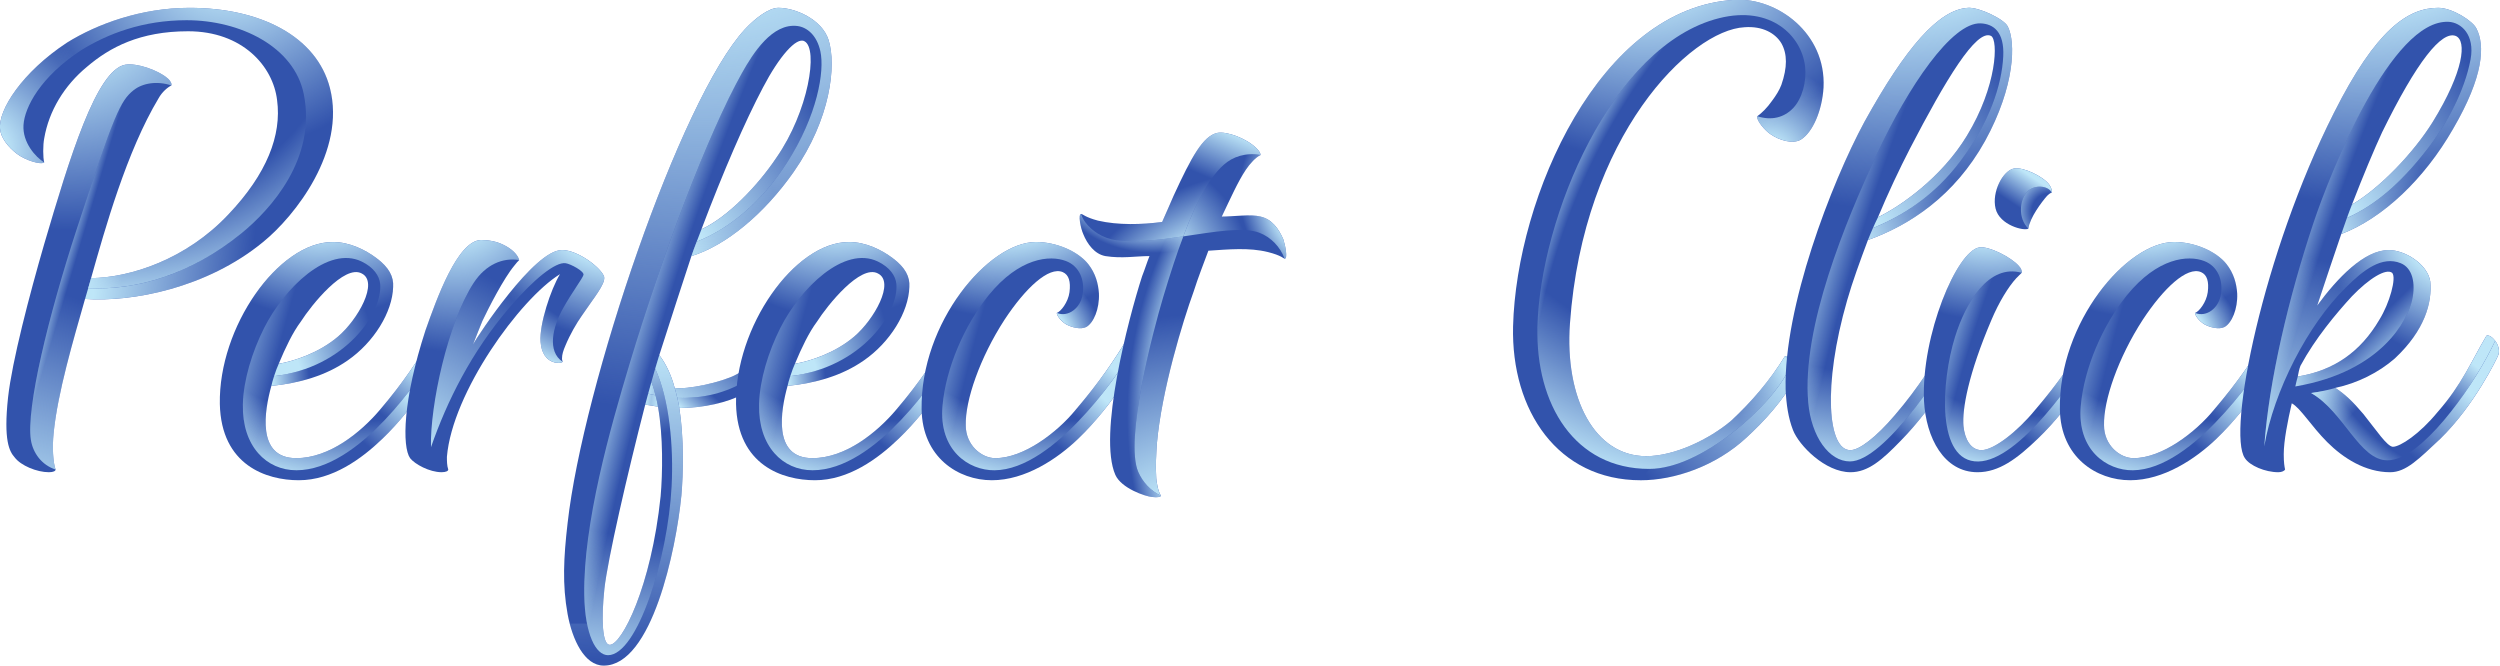 <?xml version="1.0" encoding="utf-8"?>
<svg viewBox="0 0 1024 272.859" xmlns="http://www.w3.org/2000/svg" xmlns:xlink="http://www.w3.org/1999/xlink">
  <g id="logo-group" transform="matrix(1.14, 0, 0, 1.14, -71.916, -301.515)" style="">
    <image id="container" x="272" y="144" width="480" height="480" style="display: none;" transform="translate(0 0)" xlink:href=""/>
    <g id="logo-center" transform="translate(0 0)">
      <image id="icon_container" style="display: none;" x="0" y="0" xlink:href=""/>
      <g id="slogan" style="font-style:normal;font-weight:700;font-size:32px;line-height:1;font-family:Caveat;font-variant-ligatures:none;text-align:center;text-anchor:middle" transform="translate(0 0)"/>
      <g id="title" style="font-style:normal;font-weight:normal;font-size:72px;line-height:1;font-family:'Brandmark Script 5 Highlight';font-variant-ligatures:normal;text-align:center;text-anchor:middle" transform="translate(0 0)">
        <g id="path599157" aria-label="P" transform="translate(0 333.299) translate(63.059 -66.002) scale(3.339) translate(-382.165 49.968)">
          <path class="c1" d="M87.851,121.376c-0.145,1.44-0.072,3.096,0.216,3.888 c0,0.144-0.216,0.288-0.72,0.288c-1.297,0-3.024-0.72-3.673-1.584 c-0.576-0.648-1.224-1.8-0.72-6.48c0.432-3.889,2.304-11.017,3.888-16.49 c2.736-9.289,5.617-18.722,8.713-19.297c1.225-0.216,3.528,0.576,4.537,1.44 c0.359,0.288,0.504,0.648,0.432,0.792c-0.432,0.216-1.008,0.72-1.368,1.368 c-3.456,5.76-5.761,14.041-7.272,19.37c4.248-0.072,10.225-2.016,14.761-6.84 c4.177-4.393,5.761-8.569,5.257-12.313c-0.432-3.672-3.744-7.417-9.577-7.417 c-5.185,0-8.425,1.728-10.873,3.816c-2.448,2.016-4.104,4.752-4.608,7.705 c-0.144,0.72-0.144,2.088,0,2.592c-0.359,0.288-2.016-0.216-2.952-0.936 c-0.936-0.72-1.728-1.728-1.8-2.664c-0.216-2.017,2.376-6.121,7.2-9.289 c3.24-2.016,7.993-3.744,13.178-3.744c7.561,0,13.681,3.024,15.121,8.641 c1.729,6.769-3.744,13.753-7.2,16.562c-6.049,4.968-14.113,6.48-19.154,6.121 C90.011,111.223,88.283,116.983,87.851,121.376z" transform="translate(300.087 -125.547)" stroke-width="0" stroke-linejoin="miter" stroke-miterlimit="2" fill="#3253ac" stroke="#3253ac"/>
          <radialGradient id="5d60c8ae-eef6-434b-aafd-b5d929d0dc54" cx="80.083" cy="90.83" r="25.51" gradientUnits="userSpaceOnUse" transform="translate(300.087 -125.547)">
            <stop offset="0.094" style="stop-color:#bee6f8"/>
            <stop offset="0.564" style="stop-color:#bee6f8;stop-opacity:0"/>
          </radialGradient>
          <path class="highlight" fill="url(#5d60c8ae-eef6-434b-aafd-b5d929d0dc54)" d="M94.924,76.767c-2.148,0.677-4.066,1.584-5.63,2.558 c-4.824,3.168-7.416,7.272-7.2,9.288c0.072,0.937,0.864,1.944,1.8,2.664 c0.937,0.721,2.593,1.225,2.952,0.937c-0.926-0.562-2.349-2.144-2.232-4.018 c0.12-1.923,1.829-5.183,6.173-8.036c1.225-0.762,2.604-1.457,4.138-2.006V76.767z" transform="translate(300.087 -125.547)" stroke-width="0" stroke-linejoin="miter" stroke-miterlimit="2" opacity="1"/>
          <radialGradient id="7e9609e5-7f00-43d4-8cd3-0da4388c4983" cx="96.401" cy="73.523" r="41.086" gradientUnits="userSpaceOnUse" transform="translate(300.087 -125.547)">
            <stop offset="0.563" style="stop-color:#bee6f8;stop-opacity:0"/>
            <stop offset="0.834" style="stop-color:#bee6f8"/>
          </radialGradient>
          <path class="highlight" fill="url(#7e9609e5-7f00-43d4-8cd3-0da4388c4983)" d="M108.077,99.834c3.105-2.536,8.106-8.01,6.693-14.977 c-1.037-5.117-6.865-7.944-12.605-7.944c-4.668,0-8.461,1.431-11.379,3.247 c-4.344,2.852-6.054,6.113-6.173,8.036c-0.116,1.874,1.306,3.456,2.232,4.018 c-0.144-0.504-0.144-1.872,0-2.592c0.505-2.953,2.16-5.688,4.608-7.705 c2.448-2.088,5.688-3.816,10.873-3.816c5.833,0,9.146,3.744,9.577,7.417 c0.504,3.744-1.08,7.92-5.257,12.312c-4.536,4.824-10.513,6.769-14.761,6.841 c-0.073,0.262-0.193,0.674-0.311,1.079C96.726,105.999,102.623,104.289,108.077,99.834z" transform="translate(300.087 -125.547)" stroke-width="0" stroke-linejoin="miter" stroke-miterlimit="2" opacity="1"/>
          <radialGradient id="7ed3fe0d-dc2b-4c32-884e-740fa73dfa59" cx="106.583" cy="68.679" r="35.33" gradientUnits="userSpaceOnUse" transform="translate(300.087 -125.547)">
            <stop offset="0.123" style="stop-color:#bee6f8"/>
            <stop offset="0.63" style="stop-color:#bee6f8;stop-opacity:0"/>
          </radialGradient>
          <path class="highlight" fill="url(#7ed3fe0d-dc2b-4c32-884e-740fa73dfa59)" d="M117.593,84.22c-1.44-5.616-7.561-8.641-15.121-8.641 c-5.185,0-9.938,1.729-13.178,3.745c-4.824,3.168-7.416,7.272-7.2,9.288 c0.072,0.937,0.864,1.944,1.8,2.664c0.937,0.721,2.593,1.225,2.952,0.937 c-0.926-0.562-2.349-2.144-2.232-4.018c0.12-1.923,1.829-5.183,6.173-8.036 c2.918-1.816,6.711-3.247,11.379-3.247c5.74,0,11.567,2.827,12.605,7.944 c1.412,6.967-3.588,12.44-6.693,14.977c-5.454,4.456-11.35,6.165-16.501,5.915 c-0.143,0.488-0.283,0.965-0.337,1.154c5.041,0.359,13.105-1.152,19.154-6.121 C113.849,97.974,119.321,90.989,117.593,84.22z" transform="translate(300.087 -125.547)" stroke-width="0" stroke-linejoin="miter" stroke-miterlimit="2" opacity="1"/>
          <radialGradient id="275006d0-8280-4aaf-8208-0771008d2db4" cx="99.648" cy="79.665" r="57.392" gradientUnits="userSpaceOnUse" transform="translate(300.087 -125.547)">
            <stop offset="0.501" style="stop-color:#bee6f8;stop-opacity:0"/>
            <stop offset="0.923" style="stop-color:#bee6f8"/>
          </radialGradient>
          <path class="highlight" fill="url(#275006d0-8280-4aaf-8208-0771008d2db4)" d="M96.451,84.453c-1.416,1.14-2.064,2.533-6.109,14.938 c-3.065,9.4-5.464,19.332-4.935,22.676c0.225,1.424,1.167,2.713,2.664,3.198 c-0.288-0.792-0.36-2.448-0.216-3.889c0.432-4.392,2.16-10.152,3.384-14.473 c0.098-0.346,0.487-1.655,0.648-2.232c1.512-5.328,3.816-13.609,7.272-19.37 c0.36-0.647,0.937-1.151,1.368-1.367C98.97,83.416,97.408,83.682,96.451,84.453z" transform="translate(300.087 -125.547)" stroke-width="0" stroke-linejoin="miter" stroke-miterlimit="2" opacity="1"/>
          <linearGradient id="589c5f29-b6cd-45ba-bf04-a5827a959c85" gradientUnits="userSpaceOnUse" x1="85.094" y1="101.85" x2="97.701" y2="105.612">
            <stop offset="0.227" style="stop-color:#bee6f8"/>
            <stop offset="0.396" style="stop-color:#bee6f8;stop-opacity:0"/>
          </linearGradient>
          <path class="highlight" fill="url(#589c5f29-b6cd-45ba-bf04-a5827a959c85)" d="M96.451,84.453c-1.416,1.14-2.064,2.533-6.109,14.938 c-3.065,9.4-5.464,19.332-4.935,22.676c0.225,1.424,1.167,2.713,2.664,3.198 c-0.288-0.792-0.36-2.448-0.216-3.889c0.432-4.392,2.16-10.152,3.384-14.473 c0.098-0.346,0.487-1.655,0.648-2.232c1.512-5.328,3.816-13.609,7.272-19.37 c0.36-0.647,0.937-1.151,1.368-1.367C98.97,83.416,97.408,83.682,96.451,84.453z" transform="translate(300.087 -125.547)" stroke-width="0" stroke-linejoin="miter" stroke-miterlimit="2" opacity="1"/>
          <radialGradient id="c0c75fbb-543d-439f-9348-614e09b6d15d" cx="89.271" cy="73.049" r="29.616" gradientUnits="userSpaceOnUse" transform="translate(300.087 -125.547)">
            <stop offset="0.238" style="stop-color:#bee6f8"/>
            <stop offset="0.895" style="stop-color:#bee6f8;stop-opacity:0"/>
          </radialGradient>
          <path class="highlight" fill="url(#c0c75fbb-543d-439f-9348-614e09b6d15d)" d="M100.096,83.14c-1.009-0.863-3.312-1.655-4.537-1.439 c-3.096,0.576-5.977,10.009-8.713,19.298c-1.584,5.472-3.456,12.601-3.888,16.489 c-0.504,4.68,0.144,5.832,0.72,6.48c0.648,0.864,2.376,1.584,3.673,1.584 c0.504,0,0.72-0.144,0.72-0.288c-1.496-0.485-2.438-1.774-2.664-3.198 c-0.529-3.344,1.87-13.276,4.935-22.676c4.045-12.404,4.693-13.798,6.109-14.938 c0.958-0.771,2.52-1.037,4.077-0.52C100.6,83.788,100.455,83.428,100.096,83.14z" transform="translate(300.087 -125.547)" stroke-width="0" stroke-linejoin="miter" stroke-miterlimit="2" opacity="1"/>
          <linearGradient id="d7c0e53a-36aa-4729-9b13-6954ea0543df" gradientUnits="userSpaceOnUse" x1="97.908" y1="100.046" x2="89.44" y2="98.237">
            <stop offset="0.193" style="stop-color:#bee6f8;stop-opacity:0"/>
            <stop offset="0.645" style="stop-color:#bee6f8"/>
          </linearGradient>
          <path class="highlight" fill="url(#d7c0e53a-36aa-4729-9b13-6954ea0543df)" d="M108.277,95.964c-0.492,0.617-1.034,1.239-1.63,1.865 c-4.536,4.824-10.513,6.769-14.761,6.841c-0.073,0.262-0.193,0.674-0.311,1.079 c5.151,0.251,11.047-1.459,16.501-5.915c1.131-0.924,2.513-2.237,3.745-3.87H108.277z" transform="translate(300.087 -125.547)" stroke-width="0" stroke-linejoin="miter" stroke-miterlimit="2" opacity="1"/>
          <linearGradient id="fd3aff55-c216-4a95-b546-e300c118fe6f" gradientUnits="userSpaceOnUse" x1="114.587" y1="102.275" x2="91.137" y2="100.574">
            <stop offset="0.222" style="stop-color:#bee6f8;stop-opacity:0"/>
            <stop offset="0.939" style="stop-color:#bee6f8"/>
          </linearGradient>
          <path class="highlight" fill="url(#fd3aff55-c216-4a95-b546-e300c118fe6f)" d="M111.822,95.964c-1.232,1.633-2.614,2.946-3.745,3.87 c-5.454,4.456-11.35,6.165-16.501,5.915c-0.143,0.488-0.283,0.965-0.337,1.154 c5.041,0.359,13.105-1.152,19.154-6.121c1.324-1.075,2.943-2.764,4.34-4.817H111.822z" transform="translate(300.087 -125.547)" stroke-width="0" stroke-linejoin="miter" stroke-miterlimit="2" opacity="1"/>
        </g>
        <g id="path599159" aria-label="e" transform="translate(0 333.299) translate(142.063 18.14) scale(3.339) translate(-405.826 24.768)">
          <path class="c1" d="M110.78,110.513c-1.585,2.664-3.097,4.969-5.688,7.993 c-2.017,2.376-5.401,5.185-9.001,5.185c-4.32,0-3.385-5.185-2.664-7.777 c3.023-0.288,5.832-1.08,8.208-2.736c2.809-1.943,4.824-5.185,4.896-7.92 c0.072-1.08-0.432-2.089-1.8-3.097c-1.152-0.864-2.881-1.729-4.681-1.729 c-5.904,0-12.312,9.146-12.169,17.426c0.144,6.625,5.04,8.209,8.497,8.209c3.6,0,6.769-2.305,9-4.465 c3.673-3.528,6.553-8.641,6.697-9.072C112.364,111.45,111.211,110.297,110.78,110.513z M96.594,109.001c1.152-1.801,4.681-6.192,6.553-5.185c1.872,0.936-0.433,4.969-2.521,6.769 s-4.752,2.664-6.408,2.952C94.938,111.809,95.73,110.154,96.594,109.001z" transform="translate(317.947 -125.2)" stroke-width="0" stroke-linejoin="miter" stroke-miterlimit="2" fill="#3253ac" stroke="#3253ac"/>
          <linearGradient id="a0504b77-177c-4947-8f24-596c298b4be7" gradientUnits="userSpaceOnUse" x1="112.377" y1="108.877" x2="103.578" y2="119.535">
            <stop offset="0.438" style="stop-color:#bee6f8"/>
            <stop offset="0.889" style="stop-color:#bee6f8;stop-opacity:0"/>
          </linearGradient>
          <path class="highlight" fill="url(#a0504b77-177c-4947-8f24-596c298b4be7)" d="M110.78,110.513c-1.585,2.665-3.097,4.969-5.688,7.993 c-1.614,1.903-4.106,4.082-6.883,4.875v1.31c6.037-1.703,11.747-10.144,13.527-13.604 C111.425,110.66,111.005,110.401,110.78,110.513z" transform="translate(317.947 -125.2)" stroke-width="0" stroke-linejoin="miter" stroke-miterlimit="2" opacity="1"/>
          <linearGradient id="b4d2a3de-1b50-44c0-a511-4742ed08dda1" gradientUnits="userSpaceOnUse" x1="111.639" y1="112.151" x2="100.778" y2="124.345">
            <stop offset="0.369" style="stop-color:#bee6f8"/>
            <stop offset="0.789" style="stop-color:#bee6f8;stop-opacity:0"/>
          </linearGradient>
          <path class="highlight" fill="url(#b4d2a3de-1b50-44c0-a511-4742ed08dda1)" d="M111.736,111.087c-1.78,3.46-7.491,11.901-13.527,13.604v1.181 c2.84-0.6,5.325-2.484,7.17-4.269c3.673-3.528,6.553-8.641,6.697-9.073 C112.213,112.013,112.021,111.479,111.736,111.087z" transform="translate(317.947 -125.2)" stroke-width="0" stroke-linejoin="miter" stroke-miterlimit="2" opacity="1"/>
          <radialGradient id="63c6dd95-c496-4c32-9f26-a608c8947c2e" cx="103.221" cy="93.912" r="39.314" gradientUnits="userSpaceOnUse" transform="translate(317.947 -125.2)">
            <stop offset="0.656" style="stop-color:#bee6f8;stop-opacity:0"/>
            <stop offset="0.839" style="stop-color:#bee6f8"/>
          </radialGradient>
          <path class="highlight" fill="url(#63c6dd95-c496-4c32-9f26-a608c8947c2e)" d="M93.718,114.867c0.165-0.508,0.36-1.039,0.5-1.329 c0.72-1.728,1.512-3.384,2.376-4.536c1.152-1.8,4.681-6.193,6.553-5.185 c1.872,0.936-0.433,4.968-2.521,6.769s-4.752,2.664-6.408,2.952 C94.078,113.828,93.882,114.359,93.718,114.867c7.709-0.914,11.696-6.863,11.417-9.915 c-0.08-0.88-0.709-1.803-2.002-2.424c-3.602-1.729-8.302,2.814-10.496,7.174 c-1.264,2.513-2.223,5.587-2.277,8.192c-0.094,4.554,2.559,7.099,5.758,7.099 c6.762,0,13.632-10.049,15.617-13.907c-0.311-0.428-0.731-0.686-0.956-0.574 c-1.585,2.665-3.097,4.969-5.688,7.993c-2.017,2.376-5.401,5.185-9.001,5.185 c-4.32,0-3.385-5.185-2.664-7.776C93.471,115.678,93.585,115.28,93.718,114.867z" transform="translate(317.947 -125.2)" stroke-width="0" stroke-linejoin="miter" stroke-miterlimit="2" opacity="1"/>
          <radialGradient id="33216b56-3f57-4ba3-b2fe-32d06b95820f" cx="295.793" cy="164.455" r="274.056" gradientUnits="userSpaceOnUse" transform="translate(317.947 -125.2)">
            <stop offset="0.76" style="stop-color:#bee6f8;stop-opacity:0"/>
            <stop offset="0.787" style="stop-color:#bee6f8"/>
          </radialGradient>
          <path class="highlight" fill="url(#33216b56-3f57-4ba3-b2fe-32d06b95820f)" d="M93.718,114.867c0.165-0.508,0.36-1.039,0.5-1.329 c0.72-1.728,1.512-3.384,2.376-4.536c1.152-1.8,4.681-6.193,6.553-5.185 c1.872,0.936-0.433,4.968-2.521,6.769s-4.752,2.664-6.408,2.952 C94.078,113.828,93.882,114.359,93.718,114.867c7.709-0.914,11.696-6.863,11.417-9.915 c-0.08-0.88-0.709-1.803-2.002-2.424c-3.602-1.729-8.302,2.814-10.496,7.174 c-1.264,2.513-2.223,5.587-2.277,8.192c-0.094,4.554,2.559,7.099,5.758,7.099 c6.762,0,13.632-10.049,15.617-13.907c-0.311-0.428-0.731-0.686-0.956-0.574 c-1.585,2.665-3.097,4.969-5.688,7.993c-2.017,2.376-5.401,5.185-9.001,5.185 c-4.32,0-3.385-5.185-2.664-7.776C93.471,115.678,93.585,115.28,93.718,114.867z" transform="translate(317.947 -125.2)" stroke-width="0" stroke-linejoin="miter" stroke-miterlimit="2" opacity="1"/>
          <linearGradient id="40450a7e-06bd-4e11-b371-2b9055ef24a9" gradientUnits="userSpaceOnUse" x1="105.967" y1="107.964" x2="88.945" y2="113.138">
            <stop offset="0.124" style="stop-color:#bee6f8;stop-opacity:0"/>
            <stop offset="0.608" style="stop-color:#bee6f8"/>
          </linearGradient>
          <path class="highlight" fill="url(#40450a7e-06bd-4e11-b371-2b9055ef24a9)" d="M103.835,105.171c-0.061,1.621-1.692,4.107-3.209,5.415 c-2.088,1.8-4.752,2.664-6.408,2.952c-0.14,0.29-0.336,0.821-0.5,1.329 c7.709-0.914,11.696-6.863,11.417-9.915L103.835,105.171z" transform="translate(317.947 -125.2)" stroke-width="0" stroke-linejoin="miter" stroke-miterlimit="2" opacity="1"/>
          <radialGradient id="74f92177-5916-49ad-81d9-b52297f5e1e2" cx="98.698" cy="90.014" r="27.617" gradientUnits="userSpaceOnUse" transform="translate(317.947 -125.2)">
            <stop offset="0.334" style="stop-color:#bee6f8"/>
            <stop offset="0.671" style="stop-color:#bee6f8;stop-opacity:0"/>
          </radialGradient>
          <path class="highlight" fill="url(#74f92177-5916-49ad-81d9-b52297f5e1e2)" d="M96.378,126.067c3.6,0,6.769-2.304,9-4.464 c3.673-3.528,6.553-8.641,6.697-9.073c0.138-0.517-0.055-1.051-0.34-1.443 c-1.985,3.857-8.855,13.907-15.617,13.907c-3.2,0-5.852-2.545-5.758-7.099 c0.054-2.605,1.013-5.679,2.277-8.192c2.194-4.361,6.894-8.903,10.496-7.174 c1.294,0.621,1.922,1.544,2.002,2.424c0.279,3.052-3.708,9.001-11.417,9.915 c-0.134,0.414-0.247,0.811-0.292,1.048c3.023-0.288,5.832-1.081,8.208-2.736 c2.809-1.944,4.824-5.185,4.896-7.921c0.072-1.08-0.432-2.088-1.8-3.096 c-1.152-0.864-2.881-1.728-4.681-1.728c-5.904,0-12.312,9.145-12.169,17.425 C88.025,124.483,92.921,126.067,96.378,126.067z" transform="translate(317.947 -125.2)" stroke-width="0" stroke-linejoin="miter" stroke-miterlimit="2" opacity="1"/>
          <linearGradient id="08d9b5dc-eefc-4ec2-bb45-f777e1f4d22a" gradientUnits="userSpaceOnUse" x1="102.402" y1="110.169" x2="86.851" y2="111.485">
            <stop offset="0.338" style="stop-color:#bee6f8;stop-opacity:0"/>
            <stop offset="0.597" style="stop-color:#bee6f8"/>
          </linearGradient>
          <path class="highlight" fill="url(#08d9b5dc-eefc-4ec2-bb45-f777e1f4d22a)" d="M106.531,105.257c-0.072,2.736-2.088,5.977-4.896,7.921 c-2.376,1.656-5.185,2.448-8.208,2.736c0.045-0.236,0.158-0.634,0.292-1.048 c7.709-0.914,11.696-6.863,11.417-9.915L106.531,105.257z" transform="translate(317.947 -125.2)" stroke-width="0" stroke-linejoin="miter" stroke-miterlimit="2" opacity="1"/>
        </g>
        <g id="path599161" aria-label="r" transform="translate(0 333.299) translate(208.754 17.419) scale(3.339) translate(-425.799 24.984)">
          <path class="c1" d="M89.805,123.691c-0.864-1.225-0.792-6.265,1.656-13.754 c1.225-3.456,3.456-9.648,5.977-9.721c0.792,0,1.656,0.145,2.376,0.504 c0.937,0.433,1.584,1.08,1.729,1.656c-0.145,0.145-0.288,0.288-0.504,0.576 c-1.152,1.368-2.809,4.608-3.457,5.977c-0.287,0.72-0.647,1.584-1.008,2.521 c0.576-1.009,6.553-10.153,9.577-10.153c1.728,0,4.248,1.944,4.536,2.881 c0.145,0.792-1.152,2.304-2.448,4.248c-0.504,0.72-1.224,1.944-1.728,3.168 c-0.217,0.504-0.36,0.937-0.36,1.368c0,0.216,0.072,0.288,0.072,0.36 c-0.145,0.144-0.505,0.144-0.864,0.072c-0.864-0.217-1.44-1.009-1.513-2.232 c-0.144-1.872,1.08-5.616,2.089-7.272c-4.32,2.664-11.594,12.745-12.169,19.657 c0,0.433,0,0.937,0.144,1.368c0,0.145-0.216,0.288-0.72,0.288 C91.893,125.203,90.309,124.338,89.805,123.691z" transform="translate(336.496 -125.2)" stroke-width="0" stroke-linejoin="miter" stroke-miterlimit="2" fill="#3253ac" stroke="#3253ac"/>
          <radialGradient id="9489e295-2e82-4957-9c7f-9921e36ef688" cx="83.015" cy="132.438" r="37.873" gradientUnits="userSpaceOnUse" transform="translate(336.496 -125.2)">
            <stop offset="0.323" style="stop-color:#bee6f8"/>
            <stop offset="0.848" style="stop-color:#bee6f8;stop-opacity:0"/>
          </radialGradient>
          <path class="highlight" fill="url(#9489e295-2e82-4957-9c7f-9921e36ef688)" d="M104.513,102.853c-0.147-0.206-0.282-0.421-0.413-0.637 c-3.105,2.345-7.063,8.422-7.527,9.233c0.36-0.936,0.721-1.8,1.008-2.52 c0.648-1.368,2.305-4.608,3.457-5.977c0.216-0.288,0.359-0.432,0.504-0.576 c-1.765-0.298-3.611,0.491-4.89,2.448c-2.769,4.235-4.723,13.213-4.599,17.688 c1.75-5.019,4.349-10.217,8.393-14.967c1.691-1.987,3.236-3.446,4.418-4.217 C104.746,103.17,104.628,103.013,104.513,102.853z" transform="translate(336.496 -125.2)" stroke-width="0" stroke-linejoin="miter" stroke-miterlimit="2" opacity="1"/>
          <radialGradient id="8ed5784c-0d53-47d8-a43a-278aa571e7c0" cx="109.004" cy="102.395" r="13.893" gradientUnits="userSpaceOnUse" transform="translate(336.496 -125.2)">
            <stop offset="0.488" style="stop-color:#bee6f8;stop-opacity:0"/>
            <stop offset="0.852" style="stop-color:#bee6f8"/>
          </radialGradient>
          <path class="highlight" fill="url(#8ed5784c-0d53-47d8-a43a-278aa571e7c0)" d="M106.536,102.713l-0.602,1.175c-1.009,1.656-2.232,5.4-2.089,7.273 c0.072,1.224,0.648,2.016,1.513,2.232c0.359,0.072,0.72,0.072,0.864-0.072 c-1.692-1.125-1.083-3.742,0.045-5.759c0.966-1.728,2.09-3.205,2.194-3.586 C108.569,103.588,107.085,102.793,106.536,102.713z" transform="translate(336.496 -125.2)" stroke-width="0" stroke-linejoin="miter" stroke-miterlimit="2" opacity="1"/>
          <radialGradient id="9a204038-d09a-4230-a4b6-43c48e33f74e" cx="112.564" cy="92.626" r="26.401" gradientUnits="userSpaceOnUse" transform="translate(336.496 -125.2)">
            <stop offset="0.381" style="stop-color:#bee6f8"/>
            <stop offset="0.694" style="stop-color:#bee6f8;stop-opacity:0"/>
          </radialGradient>
          <path class="highlight" fill="url(#9a204038-d09a-4230-a4b6-43c48e33f74e)" d="M110.686,104.176c-0.288-0.936-2.809-2.88-4.536-2.88 c-3.024,0-9.001,9.145-9.577,10.153c-1.391,1.735-4.611,7.798-4.52,11.062 c1.75-5.019,4.349-10.217,8.393-14.967c2.692-3.161,5.013-4.987,6.09-4.831 c0.549,0.08,2.033,0.874,1.926,1.263c-0.105,0.382-1.228,1.858-2.194,3.586 c-1.128,2.017-1.738,4.634-0.045,5.759c0-0.072-0.072-0.144-0.072-0.36 c0-0.432,0.144-0.864,0.36-1.368c0.504-1.224,1.224-2.448,1.728-3.168 C109.534,106.481,110.831,104.968,110.686,104.176z" transform="translate(336.496 -125.2)" stroke-width="0" stroke-linejoin="miter" stroke-miterlimit="2" opacity="1"/>
          <radialGradient id="28a7361a-811c-4c94-8fb0-579eee4b5038" cx="94.698" cy="95.667" r="25.532" gradientUnits="userSpaceOnUse" transform="translate(336.496 -125.2)">
            <stop offset="0.159" style="stop-color:#bee6f8"/>
            <stop offset="0.65" style="stop-color:#bee6f8;stop-opacity:0"/>
          </radialGradient>
          <path class="highlight" fill="url(#28a7361a-811c-4c94-8fb0-579eee4b5038)" d="M95.559,117.346c-0.088-0.083-0.175-0.167-0.26-0.253 c-0.234-0.237-0.458-0.491-0.639-0.772c-1.037,2.065-1.893,4.143-2.607,6.191 c-0.125-4.474,1.83-13.453,4.599-17.688c1.279-1.956,3.125-2.745,4.89-2.448 c-0.145-0.576-0.792-1.224-1.729-1.656c-0.72-0.36-1.584-0.504-2.376-0.504 c-2.521,0.072-4.752,6.265-5.977,9.721c-2.448,7.488-2.521,12.529-1.656,13.753 c0.504,0.648,2.088,1.512,3.385,1.512c0.504,0,0.72-0.144,0.72-0.288 c-0.144-0.432-0.144-0.936-0.144-1.368C93.924,121.645,94.589,119.505,95.559,117.346z" transform="translate(336.496 -125.2)" stroke-width="0" stroke-linejoin="miter" stroke-miterlimit="2" opacity="1"/>
        </g>
        <g id="path599163" aria-label="f" transform="translate(0 333.299) translate(265.751 -66.002) scale(3.339) translate(-442.869 49.968)">
          <path class="c1" d="M110.319,92.872c3.96-5.688,4.608-11.448,3.744-14.185 c-0.72-2.232-3.601-3.457-5.4-3.457c-1.008,0-2.448,1.08-3.601,2.305 c-6.984,7.561-17.425,38.379-19.081,53.141c-0.433,3.744-0.576,6.624,0,9.793 c0.504,2.736,1.8,5.544,3.888,5.544c5.185,0,7.777-12.457,8.354-18.289 c0.216-2.448,0.288-6.121-0.217-9.433c2.593,0,5.185-0.576,6.913-1.513 c1.8-1.008,3.456-2.016,5.112-5.112c0-0.504-0.937-1.872-1.656-1.729 c-0.576,1.368-2.088,3.673-4.248,4.753c-1.584,0.864-5.4,1.656-6.625,1.439 c-0.359-1.367-0.936-2.592-1.656-3.528c1.225-3.815,2.665-8.28,3.457-10.656 C103.046,100.792,107.151,97.409,110.319,92.872z M107.006,83.799c1.729-3.312,3.601-5.473,4.465-4.969 c1.512,0.792,0.432,7.561-3.024,12.529c-2.017,3.024-5.257,6.408-8.064,7.704 C102.758,92.8,105.062,87.471,107.006,83.799z M95.99,127.794 c-1.008,9.722-4.177,15.985-5.473,15.985c-0.792,0-0.937-2.664-0.576-6.048 c0.36-3.169,2.448-12.241,4.393-19.802c0.432,0.072,0.937,0.144,1.368,0.216 C96.278,121.314,96.206,125.346,95.99,127.794z" transform="translate(357.269 -125.198)" stroke-width="0" stroke-linejoin="miter" stroke-miterlimit="2" fill="#3253ac" stroke="#3253ac"/>
          <linearGradient id="fbfb553f-5775-4fe8-9a3c-f11316b912e8" gradientUnits="userSpaceOnUse" x1="109.768" y1="108.164" x2="96.686" y2="122.851">
            <stop offset="0.137" style="stop-color:#bee6f8"/>
            <stop offset="0.37" style="stop-color:#bee6f8;stop-opacity:0"/>
            <stop offset="0.608" style="stop-color:#bee6f8;stop-opacity:0"/>
            <stop offset="0.776" style="stop-color:#bee6f8"/>
          </linearGradient>
          <path class="highlight" fill="url(#fbfb553f-5775-4fe8-9a3c-f11316b912e8)" d="M109.438,110.518c-1.647,3.935-6.058,6.891-11.651,6.687 c0.11,0.459,0.202,0.9,0.218,1.085c2.593,0,5.185-0.576,6.913-1.512 c1.8-1.008,3.456-2.016,5.112-5.112C110.03,111.405,109.78,110.912,109.438,110.518z" transform="translate(357.269 -125.198)" stroke-width="0" stroke-linejoin="miter" stroke-miterlimit="2" opacity="1"/>
          <linearGradient id="4fe5d8cc-202c-412a-a7f8-f67c03d2e38b" gradientUnits="userSpaceOnUse" x1="92.811" y1="93.634" x2="106.823" y2="88.626">
            <stop offset="0.173" style="stop-color:#bee6f8"/>
            <stop offset="0.935" style="stop-color:#bee6f8;stop-opacity:0"/>
          </linearGradient>
          <path class="highlight" fill="url(#4fe5d8cc-202c-412a-a7f8-f67c03d2e38b)" d="M111.868,76.179l-0.433,1.221c0.76,0.363,1.459,1.169,1.75,2.517 c0.459,2.126-0.3,6.863-3.619,12.013c-2.648,4.095-6.061,7.028-9.694,8.462 c-0.203,0.524-0.415,1.084-0.569,1.552c3.744-1.152,7.849-4.537,11.017-9.073 c3.96-5.689,4.608-11.453,3.744-14.19C113.714,77.603,112.861,76.763,111.868,76.179z" transform="translate(357.269 -125.198)" stroke-width="0" stroke-linejoin="miter" stroke-miterlimit="2" opacity="1"/>
          <linearGradient id="26102dc4-88c9-471f-9c44-044d36c73c69" gradientUnits="userSpaceOnUse" x1="96.277" y1="93.992" x2="114.561" y2="84.176">
            <stop offset="0.042" style="stop-color:#bee6f8"/>
            <stop offset="0.911" style="stop-color:#bee6f8;stop-opacity:0"/>
          </linearGradient>
          <path class="highlight" fill="url(#26102dc4-88c9-471f-9c44-044d36c73c69)" d="M111.471,78.83c1.512,0.792,0.432,7.561-3.024,12.529 c-2.017,3.024-5.257,6.408-8.064,7.705c-0.116,0.32-0.309,0.806-0.511,1.329 c3.633-1.434,7.046-4.366,9.694-8.462c3.319-5.15,4.078-9.887,3.619-12.013 c-0.291-1.348-0.989-2.154-1.75-2.517l-0.496,1.399C111.142,78.736,111.322,78.743,111.471,78.83z" transform="translate(357.269 -125.198)" stroke-width="0" stroke-linejoin="miter" stroke-miterlimit="2" opacity="1"/>
          <linearGradient id="d386bfc9-48ba-4571-bc72-16b9bfec7527" gradientUnits="userSpaceOnUse" x1="88.166" y1="112.731" x2="92.884" y2="128.748">
            <stop offset="0.079" style="stop-color:#bee6f8"/>
            <stop offset="0.616" style="stop-color:#bee6f8;stop-opacity:0"/>
          </linearGradient>
          <path class="highlight" fill="url(#d386bfc9-48ba-4571-bc72-16b9bfec7527)" d="M95.406,114.055c-0.13,0.448-0.271,0.946-0.41,1.441 c0.167,0.393,0.321,0.919,0.444,1.43c0.109,0.454,0.224,0.902,0.261,1.219 c0.576,3.168,0.504,7.201,0.288,9.648c-0.942,9.088-3.773,15.154-5.197,15.906l-0.166,1.161 c3.075-0.623,6.16-10.651,6.545-18.122C97.398,122.367,96.93,117.353,95.406,114.055z" transform="translate(357.269 -125.198)" stroke-width="0" stroke-linejoin="miter" stroke-miterlimit="2" opacity="1"/>
          <linearGradient id="aed24916-3f5b-481b-bfe3-31397b0911ee" gradientUnits="userSpaceOnUse" x1="92.053" y1="117.031" x2="100.476" y2="118.152">
            <stop offset="0.272" style="stop-color:#bee6f8"/>
            <stop offset="0.347" style="stop-color:#bee6f8;stop-opacity:0.8"/>
            <stop offset="0.445" style="stop-color:#bee6f8"/>
          </linearGradient>
          <path class="highlight" fill="url(#aed24916-3f5b-481b-bfe3-31397b0911ee)" d="M94.333,117.93c0.432,0.072,0.936,0.144,1.368,0.216 c-0.038-0.317-0.152-0.765-0.261-1.219c-0.263-0.052-0.526-0.112-0.791-0.179 C94.518,117.228,94.405,117.647,94.333,117.93z" transform="translate(357.269 -125.198)" stroke-width="0" stroke-linejoin="miter" stroke-miterlimit="2" opacity="1"/>
          <linearGradient id="ed9d765f-0808-4472-8e20-1b7749b53435" gradientUnits="userSpaceOnUse" x1="92.215" y1="115.812" x2="100.638" y2="116.934">
            <stop offset="0.278" style="stop-color:#bee6f8"/>
            <stop offset="0.818" style="stop-color:#bee6f8;stop-opacity:0"/>
          </linearGradient>
          <path class="highlight" fill="url(#ed9d765f-0808-4472-8e20-1b7749b53435)" d="M95.44,116.927c-0.123-0.511-0.277-1.037-0.444-1.43 c-0.122,0.433-0.241,0.862-0.347,1.25C94.913,116.814,95.177,116.874,95.44,116.927z" transform="translate(357.269 -125.198)" stroke-width="0" stroke-linejoin="miter" stroke-miterlimit="2" opacity="1"/>
          <radialGradient id="d2aa49d8-8f19-499b-9d3e-32033add3361" cx="100.222" cy="47.105" r="74.708" gradientUnits="userSpaceOnUse" transform="translate(357.269 -125.198)">
            <stop offset="0.333" style="stop-color:#bee6f8"/>
            <stop offset="0.957" style="stop-color:#bee6f8;stop-opacity:0"/>
          </radialGradient>
          <path class="highlight" fill="url(#d2aa49d8-8f19-499b-9d3e-32033add3361)" d="M108.662,75.23c-1.008,0-2.448,1.08-3.601,2.304 c-6.984,7.561-17.425,38.379-19.081,53.141c-0.433,3.744-0.576,6.624,0,9.793 c0.504,2.736,1.8,5.544,3.888,5.544c5.185,0,7.777-12.457,8.354-18.289 c0.216-2.449,0.288-6.121-0.217-9.433c-0.029-0.345-0.325-1.58-0.504-2.16 c-0.359-1.368-0.936-2.592-1.656-3.528c-0.086,0.254-0.249,0.799-0.439,1.454 c1.523,3.298,1.992,8.311,1.766,12.683c-0.398,7.714-3.673,18.153-6.845,18.153 c-1.303,0-2.486-2.208-2.553-6.459c-0.122-7.684,2.768-17.891,4.916-25.035 c3.479-11.574,8.393-24.603,12.049-31.142c1.195-2.138,3.269-5.414,5.981-5.067 c1.003,0.128,2.083,0.965,2.464,2.73c0.459,2.126-0.3,6.863-3.619,12.013 c-2.648,4.095-6.061,7.028-9.694,8.462c-0.203,0.524-0.415,1.084-0.569,1.552 c3.744-1.152,7.849-4.537,11.017-9.073c3.96-5.689,4.608-11.453,3.744-14.19 C113.343,76.45,110.462,75.23,108.662,75.23z" transform="translate(357.269 -125.198)" stroke-width="0" stroke-linejoin="miter" stroke-miterlimit="2" opacity="1"/>
          <linearGradient id="be4ecdc8-6cf1-4f59-9b3e-8f580c5d070a" gradientUnits="userSpaceOnUse" x1="90.811" y1="107.959" x2="93.297" y2="148.158">
            <stop offset="0.097" style="stop-color:#bee6f8"/>
            <stop offset="0.926" style="stop-color:#bee6f8;stop-opacity:0"/>
          </linearGradient>
          <path class="highlight" fill="url(#be4ecdc8-6cf1-4f59-9b3e-8f580c5d070a)" d="M97.501,116.13c-0.359-1.368-0.936-2.592-1.656-3.528 c-0.086,0.254-0.249,0.799-0.439,1.454c1.523,3.298,1.992,8.311,1.766,12.683 c-0.398,7.714-3.673,18.153-6.845,18.153c-0.942,0-1.821-1.155-2.261-3.401h-1.86 c0.614,2.371,1.835,4.522,3.662,4.522c5.185,0,7.777-12.457,8.354-18.289 c0.216-2.449,0.288-6.121-0.217-9.433C97.976,117.945,97.68,116.71,97.501,116.13z" transform="translate(357.269 -125.198)" stroke-width="0" stroke-linejoin="miter" stroke-miterlimit="2" opacity="1"/>
          <radialGradient id="e3e2d9ee-2e4e-4be6-a552-27707fbd03b0" cx="103.136" cy="52.733" r="113.106" gradientUnits="userSpaceOnUse" transform="translate(357.269 -125.198)">
            <stop offset="0.708" style="stop-color:#bee6f8;stop-opacity:0"/>
            <stop offset="0.849" style="stop-color:#bee6f8"/>
          </radialGradient>
          <path class="highlight" fill="url(#e3e2d9ee-2e4e-4be6-a552-27707fbd03b0)" d="M113.185,79.918c-0.381-1.765-1.461-2.602-2.464-2.73 c-2.712-0.347-4.786,2.929-5.981,5.067c-3.656,6.54-8.57,19.568-12.049,31.142 c-2.148,7.144-5.039,17.352-4.916,25.035c0.068,4.251,1.251,6.459,2.553,6.459 c3.171,0,6.447-10.439,6.845-18.153c0.226-4.372-0.243-9.385-1.766-12.683 c-0.13,0.448-0.271,0.946-0.41,1.441c0.167,0.393,0.321,0.919,0.444,1.43 c0.109,0.454,0.224,0.902,0.261,1.219c0.576,3.168,0.504,7.201,0.288,9.648 c-1.008,9.722-4.177,15.985-5.473,15.985c-0.792,0-0.937-2.664-0.576-6.048 c0.36-3.169,2.448-12.241,4.393-19.802c0.072-0.283,0.184-0.702,0.316-1.183 c0.106-0.389,0.225-0.817,0.347-1.25c0.139-0.496,0.281-0.993,0.41-1.441 c0.189-0.654,0.352-1.2,0.439-1.454c1.225-3.816,2.665-8.281,3.457-10.657 c0.155-0.467,0.381-1.061,0.569-1.552c0.198-0.511,0.394-1.008,0.511-1.329 c2.376-6.265,4.68-11.593,6.624-15.266c1.729-3.312,3.601-5.472,4.465-4.968 c1.512,0.792,0.432,7.561-3.024,12.529c-2.017,3.024-5.257,6.408-8.064,7.705 c-0.116,0.32-0.309,0.806-0.511,1.329c3.633-1.434,7.046-4.366,9.694-8.462 C112.885,86.781,113.644,82.044,113.185,79.918z" transform="translate(357.269 -125.198)" stroke-width="0" stroke-linejoin="miter" stroke-miterlimit="2" opacity="1"/>
          <radialGradient id="52b7a3ab-494a-4e9e-bf60-b2aa79349bb6" cx="378.202" cy="193.843" r="384.937" gradientUnits="userSpaceOnUse" transform="translate(357.269 -125.198)">
            <stop offset="0.765" style="stop-color:#bee6f8;stop-opacity:0"/>
            <stop offset="0.777" style="stop-color:#bee6f8"/>
          </radialGradient>
          <path class="highlight" fill="url(#52b7a3ab-494a-4e9e-bf60-b2aa79349bb6)" d="M113.185,79.918c-0.381-1.765-1.461-2.602-2.464-2.73 c-2.712-0.347-4.786,2.929-5.981,5.067c-3.656,6.54-8.57,19.568-12.049,31.142 c-2.148,7.144-5.039,17.352-4.916,25.035c0.068,4.251,1.251,6.459,2.553,6.459 c3.171,0,6.447-10.439,6.845-18.153c0.226-4.372-0.243-9.385-1.766-12.683 c-0.13,0.448-0.271,0.946-0.41,1.441c0.167,0.393,0.321,0.919,0.444,1.43 c0.109,0.454,0.224,0.902,0.261,1.219c0.576,3.168,0.504,7.201,0.288,9.648 c-1.008,9.722-4.177,15.985-5.473,15.985c-0.792,0-0.937-2.664-0.576-6.048 c0.36-3.169,2.448-12.241,4.393-19.802c0.072-0.283,0.184-0.702,0.316-1.183 c0.106-0.389,0.225-0.817,0.347-1.25c0.139-0.496,0.281-0.993,0.41-1.441 c0.189-0.654,0.352-1.2,0.439-1.454c1.225-3.816,2.665-8.281,3.457-10.657 c0.155-0.467,0.381-1.061,0.569-1.552c0.198-0.511,0.394-1.008,0.511-1.329 c2.376-6.265,4.68-11.593,6.624-15.266c1.729-3.312,3.601-5.472,4.465-4.968 c1.512,0.792,0.432,7.561-3.024,12.529c-2.017,3.024-5.257,6.408-8.064,7.705 c-0.116,0.32-0.309,0.806-0.511,1.329c3.633-1.434,7.046-4.366,9.694-8.462 C112.885,86.781,113.644,82.044,113.185,79.918z" transform="translate(357.269 -125.198)" stroke-width="0" stroke-linejoin="miter" stroke-miterlimit="2" opacity="1"/>
          <linearGradient id="0b5eb6ab-421d-438f-931b-293709b8558e" gradientUnits="userSpaceOnUse" x1="108.367" y1="107.716" x2="95.78" y2="122.963">
            <stop offset="0.125" style="stop-color:#bee6f8"/>
            <stop offset="0.375" style="stop-color:#bee6f8;stop-opacity:0.2"/>
            <stop offset="0.771" style="stop-color:#bee6f8"/>
          </linearGradient>
          <path class="highlight" fill="url(#0b5eb6ab-421d-438f-931b-293709b8558e)" d="M108.374,109.937c-0.576,1.368-2.088,3.672-4.248,4.752 c-1.584,0.864-5.4,1.656-6.625,1.44l0,0l0,0c0.083,0.269,0.191,0.678,0.286,1.075 c0-0,0-0,0-0c5.592,0.204,10.004-2.752,11.651-6.687 C109.119,110.15,108.722,109.868,108.374,109.937z" transform="translate(357.269 -125.198)" stroke-width="0" stroke-linejoin="miter" stroke-miterlimit="2" opacity="1"/>
        </g>
        <g id="path599165" aria-label="e" transform="translate(0 333.299) translate(327.534 18.14) scale(3.339) translate(-461.373 24.768)">
          <path class="c1" d="M110.78,110.513c-1.585,2.664-3.097,4.969-5.688,7.993 c-2.017,2.376-5.401,5.185-9.001,5.185c-4.32,0-3.385-5.185-2.664-7.777 c3.023-0.288,5.832-1.08,8.208-2.736c2.809-1.943,4.824-5.185,4.896-7.92 c0.072-1.08-0.432-2.089-1.8-3.097c-1.152-0.864-2.881-1.729-4.681-1.729 c-5.904,0-12.312,9.146-12.169,17.426c0.144,6.625,5.04,8.209,8.497,8.209c3.6,0,6.769-2.305,9-4.465 c3.673-3.528,6.553-8.641,6.697-9.072C112.364,111.45,111.211,110.297,110.78,110.513z M96.594,109.001c1.152-1.801,4.681-6.192,6.553-5.185c1.872,0.936-0.433,4.969-2.521,6.769 s-4.752,2.664-6.408,2.952C94.938,111.809,95.73,110.154,96.594,109.001z" transform="translate(373.494 -125.2)" stroke-width="0" stroke-linejoin="miter" stroke-miterlimit="2" fill="#3253ac" stroke="#3253ac"/>
          <linearGradient id="60c54ade-849e-4c8e-bf43-3d3f494ce2ca" gradientUnits="userSpaceOnUse" x1="112.377" y1="108.877" x2="103.578" y2="119.535">
            <stop offset="0.438" style="stop-color:#bee6f8"/>
            <stop offset="0.889" style="stop-color:#bee6f8;stop-opacity:0"/>
          </linearGradient>
          <path class="highlight" fill="url(#60c54ade-849e-4c8e-bf43-3d3f494ce2ca)" d="M110.78,110.513c-1.585,2.665-3.097,4.969-5.688,7.993 c-1.614,1.903-4.106,4.082-6.883,4.875v1.31c6.037-1.703,11.747-10.144,13.527-13.604 C111.425,110.66,111.005,110.401,110.78,110.513z" transform="translate(373.494 -125.2)" stroke-width="0" stroke-linejoin="miter" stroke-miterlimit="2" opacity="1"/>
          <linearGradient id="e387ba4a-6321-4edb-bab4-c0821d04d4fd" gradientUnits="userSpaceOnUse" x1="111.639" y1="112.151" x2="100.778" y2="124.345">
            <stop offset="0.369" style="stop-color:#bee6f8"/>
            <stop offset="0.789" style="stop-color:#bee6f8;stop-opacity:0"/>
          </linearGradient>
          <path class="highlight" fill="url(#e387ba4a-6321-4edb-bab4-c0821d04d4fd)" d="M111.736,111.087c-1.78,3.46-7.491,11.901-13.527,13.604v1.181 c2.84-0.6,5.325-2.484,7.17-4.269c3.673-3.528,6.553-8.641,6.697-9.073 C112.213,112.013,112.021,111.479,111.736,111.087z" transform="translate(373.494 -125.2)" stroke-width="0" stroke-linejoin="miter" stroke-miterlimit="2" opacity="1"/>
          <radialGradient id="fb4b9fc2-0c39-4e47-8a7f-775621fdc5a4" cx="103.221" cy="93.912" r="39.314" gradientUnits="userSpaceOnUse" transform="translate(373.494 -125.2)">
            <stop offset="0.656" style="stop-color:#bee6f8;stop-opacity:0"/>
            <stop offset="0.839" style="stop-color:#bee6f8"/>
          </radialGradient>
          <path class="highlight" fill="url(#fb4b9fc2-0c39-4e47-8a7f-775621fdc5a4)" d="M93.718,114.867c0.165-0.508,0.36-1.039,0.5-1.329 c0.72-1.728,1.512-3.384,2.376-4.536c1.152-1.8,4.681-6.193,6.553-5.185 c1.872,0.936-0.433,4.968-2.521,6.769s-4.752,2.664-6.408,2.952 C94.078,113.828,93.882,114.359,93.718,114.867c7.709-0.914,11.696-6.863,11.417-9.915 c-0.08-0.88-0.709-1.803-2.002-2.424c-3.602-1.729-8.302,2.814-10.496,7.174 c-1.264,2.513-2.223,5.587-2.277,8.192c-0.094,4.554,2.559,7.099,5.758,7.099 c6.762,0,13.632-10.049,15.617-13.907c-0.311-0.428-0.731-0.686-0.956-0.574 c-1.585,2.665-3.097,4.969-5.688,7.993c-2.017,2.376-5.401,5.185-9.001,5.185 c-4.32,0-3.385-5.185-2.664-7.776C93.471,115.678,93.585,115.28,93.718,114.867z" transform="translate(373.494 -125.2)" stroke-width="0" stroke-linejoin="miter" stroke-miterlimit="2" opacity="1"/>
          <radialGradient id="ca52501a-3fab-4ab0-8664-c24ccde13e89" cx="295.793" cy="164.455" r="274.056" gradientUnits="userSpaceOnUse" transform="translate(373.494 -125.2)">
            <stop offset="0.76" style="stop-color:#bee6f8;stop-opacity:0"/>
            <stop offset="0.787" style="stop-color:#bee6f8"/>
          </radialGradient>
          <path class="highlight" fill="url(#ca52501a-3fab-4ab0-8664-c24ccde13e89)" d="M93.718,114.867c0.165-0.508,0.36-1.039,0.5-1.329 c0.72-1.728,1.512-3.384,2.376-4.536c1.152-1.8,4.681-6.193,6.553-5.185 c1.872,0.936-0.433,4.968-2.521,6.769s-4.752,2.664-6.408,2.952 C94.078,113.828,93.882,114.359,93.718,114.867c7.709-0.914,11.696-6.863,11.417-9.915 c-0.08-0.88-0.709-1.803-2.002-2.424c-3.602-1.729-8.302,2.814-10.496,7.174 c-1.264,2.513-2.223,5.587-2.277,8.192c-0.094,4.554,2.559,7.099,5.758,7.099 c6.762,0,13.632-10.049,15.617-13.907c-0.311-0.428-0.731-0.686-0.956-0.574 c-1.585,2.665-3.097,4.969-5.688,7.993c-2.017,2.376-5.401,5.185-9.001,5.185 c-4.32,0-3.385-5.185-2.664-7.776C93.471,115.678,93.585,115.28,93.718,114.867z" transform="translate(373.494 -125.2)" stroke-width="0" stroke-linejoin="miter" stroke-miterlimit="2" opacity="1"/>
          <linearGradient id="2574c86b-d6b6-4b8d-8898-2d5d01616724" gradientUnits="userSpaceOnUse" x1="105.967" y1="107.964" x2="88.945" y2="113.138">
            <stop offset="0.124" style="stop-color:#bee6f8;stop-opacity:0"/>
            <stop offset="0.608" style="stop-color:#bee6f8"/>
          </linearGradient>
          <path class="highlight" fill="url(#2574c86b-d6b6-4b8d-8898-2d5d01616724)" d="M103.835,105.171c-0.061,1.621-1.692,4.107-3.209,5.415 c-2.088,1.8-4.752,2.664-6.408,2.952c-0.14,0.29-0.336,0.821-0.5,1.329 c7.709-0.914,11.696-6.863,11.417-9.915L103.835,105.171z" transform="translate(373.494 -125.2)" stroke-width="0" stroke-linejoin="miter" stroke-miterlimit="2" opacity="1"/>
          <radialGradient id="80feb819-99e7-4a90-ae1a-495d48a115dc" cx="98.698" cy="90.014" r="27.617" gradientUnits="userSpaceOnUse" transform="translate(373.494 -125.2)">
            <stop offset="0.334" style="stop-color:#bee6f8"/>
            <stop offset="0.671" style="stop-color:#bee6f8;stop-opacity:0"/>
          </radialGradient>
          <path class="highlight" fill="url(#80feb819-99e7-4a90-ae1a-495d48a115dc)" d="M96.378,126.067c3.6,0,6.769-2.304,9-4.464 c3.673-3.528,6.553-8.641,6.697-9.073c0.138-0.517-0.055-1.051-0.34-1.443 c-1.985,3.857-8.855,13.907-15.617,13.907c-3.2,0-5.852-2.545-5.758-7.099 c0.054-2.605,1.013-5.679,2.277-8.192c2.194-4.361,6.894-8.903,10.496-7.174 c1.294,0.621,1.922,1.544,2.002,2.424c0.279,3.052-3.708,9.001-11.417,9.915 c-0.134,0.414-0.247,0.811-0.292,1.048c3.023-0.288,5.832-1.081,8.208-2.736 c2.809-1.944,4.824-5.185,4.896-7.921c0.072-1.08-0.432-2.088-1.8-3.096 c-1.152-0.864-2.881-1.728-4.681-1.728c-5.904,0-12.312,9.145-12.169,17.425 C88.025,124.483,92.921,126.067,96.378,126.067z" transform="translate(373.494 -125.2)" stroke-width="0" stroke-linejoin="miter" stroke-miterlimit="2" opacity="1"/>
          <linearGradient id="789375ff-3631-4e7c-b21b-0d7331f8bc06" gradientUnits="userSpaceOnUse" x1="102.402" y1="110.169" x2="86.851" y2="111.485">
            <stop offset="0.338" style="stop-color:#bee6f8;stop-opacity:0"/>
            <stop offset="0.597" style="stop-color:#bee6f8"/>
          </linearGradient>
          <path class="highlight" fill="url(#789375ff-3631-4e7c-b21b-0d7331f8bc06)" d="M106.531,105.257c-0.072,2.736-2.088,5.977-4.896,7.921 c-2.376,1.656-5.185,2.448-8.208,2.736c0.045-0.236,0.158-0.634,0.292-1.048 c7.709-0.914,11.696-6.863,11.417-9.915L106.531,105.257z" transform="translate(373.494 -125.2)" stroke-width="0" stroke-linejoin="miter" stroke-miterlimit="2" opacity="1"/>
        </g>
        <g id="path599167" aria-label="c" transform="translate(0 333.299) translate(394.211 18.14) scale(3.339) translate(-481.342 24.768)">
          <path class="c1" d="M88.169,118.434c-0.144-9.36,7.2-18.002,12.313-18.002 c2.088,0,4.464,0.937,5.616,2.377c0.792,1.008,1.08,2.088,1.152,3.168 c0.071,1.656-0.576,3.168-1.368,3.601c-0.576,0.288-1.513,0.071-2.16-0.288 c-0.576-0.36-1.009-0.937-1.009-1.225c0.433-0.144,1.225-1.152,1.368-2.232 c0.145-1.151-0.071-1.872-0.72-2.16c-1.512-0.647-4.032,1.729-6.265,5.113 c-2.664,4.104-4.248,8.712-4.177,11.377c0,2.16,1.729,3.528,3.169,3.528 c3.096,0,6.696-2.809,8.641-5.185c2.592-3.024,4.177-5.329,5.761-7.993 c0.432-0.216,1.584,0.937,1.296,2.017c-0.145,0.432-3.097,5.544-6.769,9.072 c-2.232,2.16-5.688,4.465-9.289,4.465S88.241,123.619,88.169,118.434z" transform="translate(393.175 -125.2)" stroke-width="0" stroke-linejoin="miter" stroke-miterlimit="2" fill="#3253ac" stroke="#3253ac"/>
          <linearGradient id="bfb71675-b686-4586-a4b7-e4db8af10ff6" gradientUnits="userSpaceOnUse" x1="111.891" y1="108.616" x2="102.771" y2="119.664">
            <stop offset="0.438" style="stop-color:#bee6f8"/>
            <stop offset="0.889" style="stop-color:#bee6f8;stop-opacity:0"/>
          </linearGradient>
          <path class="highlight" fill="url(#bfb71675-b686-4586-a4b7-e4db8af10ff6)" d="M110.492,110.513c-1.584,2.665-3.169,4.969-5.761,7.993 c-1.742,2.13-4.815,4.606-7.662,5.097v1.292c6.191-1.084,12.746-10.79,14.372-13.818 C111.132,110.655,110.715,110.401,110.492,110.513z" transform="translate(393.175 -125.2)" stroke-width="0" stroke-linejoin="miter" stroke-miterlimit="2" opacity="1"/>
          <linearGradient id="b9d33f63-09c9-41aa-970e-e7c1f757b7b5" gradientUnits="userSpaceOnUse" x1="111.129" y1="111.986" x2="99.923" y2="124.567">
            <stop offset="0.369" style="stop-color:#bee6f8"/>
            <stop offset="0.789" style="stop-color:#bee6f8;stop-opacity:0"/>
          </linearGradient>
          <path class="highlight" fill="url(#b9d33f63-09c9-41aa-970e-e7c1f757b7b5)" d="M111.441,111.077c-1.626,3.028-8.181,12.733-14.372,13.818v1.069 c3.105-0.47,5.996-2.471,7.95-4.361c3.672-3.528,6.624-8.641,6.769-9.073 C111.927,112.008,111.73,111.47,111.441,111.077z" transform="translate(393.175 -125.2)" stroke-width="0" stroke-linejoin="miter" stroke-miterlimit="2" opacity="1"/>
          <radialGradient id="7cb4f7a2-540e-49a0-bbc2-acfd56a86de4" cx="99.881" cy="111.153" r="8.511" gradientUnits="userSpaceOnUse" transform="translate(393.175 -125.2)">
            <stop offset="0.484" style="stop-color:#bee6f8"/>
            <stop offset="0.907" style="stop-color:#bee6f8;stop-opacity:0"/>
          </radialGradient>
          <path class="highlight" fill="url(#7cb4f7a2-540e-49a0-bbc2-acfd56a86de4)" d="M105.502,102.194c-0.228,0.308-0.434,0.632-0.652,0.947 c-0.02,0.028-0.039,0.056-0.059,0.084c0.643,0.724,0.87,1.764,0.713,2.817 c-0.224,1.504-1.565,2.527-2.789,2.022c0,0.288,0.433,0.864,1.009,1.224 c0.647,0.36,1.584,0.576,2.16,0.288c0.792-0.432,1.439-1.944,1.368-3.6 c-0.072-1.08-0.36-2.16-1.152-3.168C105.926,102.592,105.725,102.386,105.502,102.194z" transform="translate(393.175 -125.2)" stroke-width="0" stroke-linejoin="miter" stroke-miterlimit="2" opacity="1"/>
          <radialGradient id="f352516a-ba5f-452b-b600-e11d57e6678a" cx="103.053" cy="93.985" r="39.186" gradientUnits="userSpaceOnUse" transform="translate(393.175 -125.2)">
            <stop offset="0.656" style="stop-color:#bee6f8;stop-opacity:0"/>
            <stop offset="0.839" style="stop-color:#bee6f8"/>
          </radialGradient>
          <path class="highlight" fill="url(#f352516a-ba5f-452b-b600-e11d57e6678a)" d="M105.503,106.043c0.226-1.514-0.341-2.998-1.797-3.559 c-1.74-0.67-5.024-0.376-8.323,3.678c-2.609,3.207-4.612,7.862-4.965,11.892 c-0.419,4.79,2.812,6.969,5.606,6.941c6.479-0.066,13.699-10.718,15.416-13.916 c-0.31-0.422-0.726-0.676-0.949-0.564c-1.584,2.665-3.169,4.969-5.761,7.993 c-1.944,2.376-5.545,5.185-8.641,5.185c-1.44,0-3.169-1.368-3.169-3.528 c-0.071-2.664,1.513-7.272,4.177-11.377c2.232-3.384,4.753-5.76,6.265-5.112 c0.648,0.288,0.864,1.008,0.72,2.16c-0.144,1.08-0.936,2.088-1.368,2.232 C103.938,108.57,105.279,107.546,105.503,106.043z" transform="translate(393.175 -125.2)" stroke-width="0" stroke-linejoin="miter" stroke-miterlimit="2" opacity="1"/>
          <radialGradient id="a0c61009-ed3a-4a50-90ce-ddc70e95880e" cx="292.755" cy="164.361" r="270.123" gradientUnits="userSpaceOnUse" transform="translate(393.175 -125.2)">
            <stop offset="0.762" style="stop-color:#bee6f8;stop-opacity:0"/>
            <stop offset="0.787" style="stop-color:#bee6f8"/>
          </radialGradient>
          <path class="highlight" fill="url(#a0c61009-ed3a-4a50-90ce-ddc70e95880e)" d="M105.503,106.043c0.226-1.514-0.341-2.998-1.797-3.559 c-1.74-0.67-5.024-0.376-8.323,3.678c-2.609,3.207-4.612,7.862-4.965,11.892 c-0.419,4.79,2.812,6.969,5.606,6.941c6.479-0.066,13.699-10.718,15.416-13.916 c-0.31-0.422-0.726-0.676-0.949-0.564c-1.584,2.665-3.169,4.969-5.761,7.993 c-1.944,2.376-5.545,5.185-8.641,5.185c-1.44,0-3.169-1.368-3.169-3.528 c-0.071-2.664,1.513-7.272,4.177-11.377c2.232-3.384,4.753-5.76,6.265-5.112 c0.648,0.288,0.864,1.008,0.72,2.16c-0.144,1.08-0.936,2.088-1.368,2.232 C103.938,108.57,105.279,107.546,105.503,106.043z" transform="translate(393.175 -125.2)" stroke-width="0" stroke-linejoin="miter" stroke-miterlimit="2" opacity="1"/>
          <radialGradient id="1247ba56-fa2f-4562-9333-24225fbec431" cx="96.984" cy="88.209" r="27.527" gradientUnits="userSpaceOnUse" transform="translate(393.175 -125.2)">
            <stop offset="0.43" style="stop-color:#bee6f8"/>
            <stop offset="0.738" style="stop-color:#bee6f8;stop-opacity:0"/>
          </radialGradient>
          <path class="highlight" fill="url(#1247ba56-fa2f-4562-9333-24225fbec431)" d="M95.73,126.066c3.601,0,7.057-2.304,9.289-4.464 c3.672-3.528,6.624-8.641,6.769-9.073c0.139-0.521-0.058-1.06-0.346-1.452 c-1.718,3.199-8.937,13.851-15.416,13.916c-2.794,0.028-6.025-2.151-5.606-6.941 c0.352-4.03,2.355-8.684,4.965-11.892c3.298-4.054,6.583-4.348,8.323-3.678 c1.456,0.561,2.023,2.046,1.797,3.559c-0.224,1.504-1.565,2.527-2.789,2.022 c0,0.288,0.433,0.864,1.009,1.224c0.647,0.36,1.584,0.576,2.16,0.288 c0.792-0.432,1.439-1.944,1.368-3.6c-0.072-1.08-0.36-2.16-1.152-3.168 c-1.152-1.44-3.528-2.376-5.616-2.376c-5.113,0-12.457,8.641-12.313,18.001 C88.242,123.618,92.13,126.066,95.73,126.066z" transform="translate(393.175 -125.2)" stroke-width="0" stroke-linejoin="miter" stroke-miterlimit="2" opacity="1"/>
        </g>
        <g id="path599169" aria-label="t" transform="translate(0 333.299) translate(451.002 -21.165) scale(3.339) translate(-498.35 36.54)">
          <path class="c1" d="M89.269,99.569c-0.287-0.648-0.575-2.16-0.216-2.16 c0.145,0,0.433,0.359,1.801,0.72c2.16,0.504,4.752,0.432,6.912,0.144 c0.433-1.008,0.864-1.943,1.225-2.808c1.943-4.249,3.168-6.409,4.68-6.769 c1.009-0.217,3.169,0.576,4.249,1.656c0.359,0.359,0.432,0.575,0.432,0.72 c-0.504,0.216-1.152,0.936-1.584,1.584c-0.864,1.296-1.656,3.097-2.593,5.04 c1.225,0,3.097-0.287,4.177,0c1.225,0.288,1.944,1.297,2.448,2.448 c0.216,0.648,0.504,2.089,0.144,2.089c-0.071,0-0.359-0.36-1.8-0.721 c-2.016-0.504-4.248-0.288-6.408-0.144c-0.504,1.368-1.08,2.809-1.584,4.393 c-1.152,3.168-3.457,10.656-3.961,16.417c-0.072,1.152-0.144,2.376-0.072,3.456 c0,0.576,0.217,1.656,0.505,2.089c0,0.144-0.36,0.216-0.937,0.144 c-0.792-0.072-3.312-0.936-3.96-2.376c-1.872-4.248,1.368-16.705,2.88-21.386 c0.288-0.721,0.504-1.44,0.792-2.16c-1.44,0-2.952,0.288-4.752,0 C90.494,101.729,89.702,100.649,89.269,99.569z" transform="translate(409.464 -125.199)" stroke-width="0" stroke-linejoin="miter" stroke-miterlimit="2" fill="#3253ac" stroke="#3253ac"/>
          <radialGradient id="e897fafe-6401-4356-b03d-3168bb3804c4" cx="117.696" cy="95.075" r="14.671" gradientUnits="userSpaceOnUse" transform="translate(409.464 -125.199)">
            <stop offset="0.555" style="stop-color:#bee6f8"/>
            <stop offset="0.793" style="stop-color:#bee6f8;stop-opacity:0"/>
          </radialGradient>
          <path class="highlight" fill="url(#e897fafe-6401-4356-b03d-3168bb3804c4)" d="M104.385,92.128c-1.291,1.164-2.642,3.151-4.349,7.699 c3.311-0.488,6.461-1.054,8.192-0.391c1.238,0.474,2.248,1.526,2.715,2.796 c0.36,0,0.072-1.44-0.144-2.088c-0.504-1.152-1.224-2.16-2.448-2.448 c-1.08-0.288-2.952,0-4.177,0c0.937-1.944,1.729-3.744,2.593-5.041 c0.432-0.648,1.08-1.368,1.584-1.584C106.775,90.777,105.361,91.247,104.385,92.128z" transform="translate(409.464 -125.199)" stroke-width="0" stroke-linejoin="miter" stroke-miterlimit="2" opacity="1"/>
          <radialGradient id="7d78c068-38ac-4733-945c-512a1774d204" cx="95.17" cy="103.304" r="13.685" gradientUnits="userSpaceOnUse" transform="translate(409.464 -125.199)">
            <stop offset="0.34" style="stop-color:#bee6f8"/>
            <stop offset="0.882" style="stop-color:#bee6f8;stop-opacity:0"/>
          </radialGradient>
          <path class="highlight" fill="url(#7d78c068-38ac-4733-945c-512a1774d204)" d="M104.385,92.128c-1.291,1.164-2.642,3.151-4.349,7.699 c3.311-0.488,6.461-1.054,8.192-0.391c1.238,0.474,2.248,1.526,2.715,2.796 c0.36,0,0.072-1.44-0.144-2.088c-0.504-1.152-1.224-2.16-2.448-2.448 c-1.08-0.288-2.952,0-4.177,0c0.937-1.944,1.729-3.744,2.593-5.041 c0.432-0.648,1.08-1.368,1.584-1.584C106.775,90.777,105.361,91.247,104.385,92.128z" transform="translate(409.464 -125.199)" stroke-width="0" stroke-linejoin="miter" stroke-miterlimit="2" opacity="1"/>
          <radialGradient id="d63a31b1-503f-4a21-b1b1-da5cfabb7a46" cx="101.758" cy="136.834" r="43.269" gradientUnits="userSpaceOnUse" transform="translate(409.464 -125.199)">
            <stop offset="0.224" style="stop-color:#bee6f8"/>
            <stop offset="0.661" style="stop-color:#bee6f8;stop-opacity:0"/>
          </radialGradient>
          <path class="highlight" fill="url(#d63a31b1-503f-4a21-b1b1-da5cfabb7a46)" d="M108.228,99.436c-1.732-0.663-4.881-0.097-8.192,0.391 c-0.664,1.77-1.381,3.916-2.172,6.571c-1.074,3.606-4.155,15.324-2.673,18.767 c0.453,1.052,1.294,2.036,2.432,2.558c-0.288-0.433-0.505-1.513-0.505-2.088 c-0.071-1.08,0-2.304,0.072-3.457c0.504-5.76,2.809-13.249,3.961-16.417 c0.504-1.584,1.08-3.024,1.584-4.392c2.16-0.144,4.393-0.36,6.408,0.144 c1.44,0.36,1.729,0.72,1.8,0.72C110.476,100.962,109.466,99.91,108.228,99.436z" transform="translate(409.464 -125.199)" stroke-width="0" stroke-linejoin="miter" stroke-miterlimit="2" opacity="1"/>
          <radialGradient id="0085f115-d572-459a-a3e5-93a68c1d4f40" cx="108.472" cy="115.788" r="27.78" gradientUnits="userSpaceOnUse" transform="translate(409.464 -125.199)">
            <stop offset="0.612" style="stop-color:#bee6f8"/>
            <stop offset="0.822" style="stop-color:#bee6f8;stop-opacity:0"/>
          </radialGradient>
          <path class="highlight" fill="url(#0085f115-d572-459a-a3e5-93a68c1d4f40)" d="M92.866,100.243c2.131,0.269,4.696-0.052,7.17-0.416 c1.707-4.548,3.058-6.535,4.349-7.699c0.976-0.88,2.39-1.351,3.966-1.056 c0-0.144-0.072-0.36-0.432-0.72c-1.08-1.08-3.24-1.872-4.249-1.656 c-1.512,0.36-2.736,2.521-4.68,6.769c-0.36,0.864-0.792,1.8-1.225,2.809 c-2.16,0.288-4.752,0.36-6.912-0.144c-1.368-0.36-1.656-0.72-1.801-0.72 C89.226,98.293,90.644,99.963,92.866,100.243z" transform="translate(409.464 -125.199)" stroke-width="0" stroke-linejoin="miter" stroke-miterlimit="2" opacity="1"/>
          <linearGradient id="e47ccccc-bb02-4193-bbdd-160288b5d794" gradientUnits="userSpaceOnUse" x1="106.871" y1="85.758" x2="101.066" y2="99.383">
            <stop offset="0.216" style="stop-color:#bee6f8"/>
            <stop offset="0.591" style="stop-color:#bee6f8;stop-opacity:0"/>
          </linearGradient>
          <path class="highlight" fill="url(#e47ccccc-bb02-4193-bbdd-160288b5d794)" d="M101.541,96.26c1.04-2.143,1.956-3.332,2.844-4.133 c0.976-0.88,2.39-1.351,3.966-1.056c0-0.144-0.072-0.36-0.432-0.72 c-1.08-1.08-3.24-1.872-4.249-1.656c-1.512,0.36-2.736,2.521-4.68,6.769L101.541,96.26z" transform="translate(409.464 -125.199)" stroke-width="0" stroke-linejoin="miter" stroke-miterlimit="2" opacity="1"/>
          <radialGradient id="5c263f18-13dd-4d59-93f8-0a730f1c07ac" cx="96.805" cy="88.297" r="19.214" gradientUnits="userSpaceOnUse" transform="translate(409.464 -125.199)">
            <stop offset="0.548" style="stop-color:#bee6f8"/>
            <stop offset="0.693" style="stop-color:#bee6f8;stop-opacity:0"/>
          </radialGradient>
          <path class="highlight" fill="url(#5c263f18-13dd-4d59-93f8-0a730f1c07ac)" d="M91.646,101.944c1.8,0.288,3.312,0,4.752,0 c-0.288,0.72-0.504,1.44-0.792,2.16c-1.512,4.68-4.752,17.137-2.88,21.386 c0.647,1.44,3.168,2.304,3.96,2.376c0.576,0.072,0.937,0,0.937-0.144 c-1.138-0.522-1.979-1.505-2.432-2.558c-1.482-3.443,1.599-15.161,2.673-18.767 c0.791-2.655,1.507-4.801,2.172-6.571c-2.474,0.364-5.039,0.686-7.17,0.416 c-1.571-0.198-2.737-1.089-3.349-1.907c-0.177-0.237-0.352-0.528-0.435-0.811 c-0.012-0.041-0.021-0.08-0.029-0.117c-0.077,0-0.123,0.072-0.146,0.176 c-0.093,0.424,0.137,1.475,0.362,1.984C89.702,100.648,90.494,101.728,91.646,101.944z" transform="translate(409.464 -125.199)" stroke-width="0" stroke-linejoin="miter" stroke-miterlimit="2" opacity="1"/>
          <radialGradient id="a4f92540-f8df-4db7-8ac9-81b09aaaf61b" cx="138.979" cy="119.021" r="53.353" gradientUnits="userSpaceOnUse" transform="translate(409.464 -125.199)">
            <stop offset="0.778" style="stop-color:#bee6f8"/>
            <stop offset="0.843" style="stop-color:#bee6f8;stop-opacity:0"/>
          </radialGradient>
          <path class="highlight" fill="url(#a4f92540-f8df-4db7-8ac9-81b09aaaf61b)" d="M91.646,101.944c1.8,0.288,3.312,0,4.752,0 c-0.288,0.72-0.504,1.44-0.792,2.16c-1.512,4.68-4.752,17.137-2.88,21.386 c0.647,1.44,3.168,2.304,3.96,2.376c0.576,0.072,0.937,0,0.937-0.144 c-1.138-0.522-1.979-1.505-2.432-2.558c-1.482-3.443,1.599-15.161,2.673-18.767 c0.791-2.655,1.507-4.801,2.172-6.571c-2.474,0.364-5.039,0.686-7.17,0.416 c-1.571-0.198-2.737-1.089-3.349-1.907c-0.177-0.237-0.352-0.528-0.435-0.811 c-0.012-0.041-0.021-0.08-0.029-0.117c-0.077,0-0.123,0.072-0.146,0.176 c-0.093,0.424,0.137,1.475,0.362,1.984C89.702,100.648,90.494,101.728,91.646,101.944z" transform="translate(409.464 -125.199)" stroke-width="0" stroke-linejoin="miter" stroke-miterlimit="2" opacity="1"/>
        </g>
        <g id="path599171" aria-label="C" transform="translate(0 333.299) translate(606.701 -68.916) scale(3.339) translate(-544.981 50.841)">
          <path class="c1" d="M116.703,84.148c-0.144,2.448-1.152,4.825-2.448,5.617 c-0.864,0.504-2.304,0.072-3.24-0.576c-0.576-0.36-1.584-1.512-1.44-1.944 c0.504-0.36,1.08-0.936,1.584-1.656c0.433-0.576,0.793-1.152,1.009-1.728 c0.647-1.873,0.647-3.312,0-4.464c-0.648-1.081-2.017-1.873-3.961-1.729 c-5.832,0.288-17.354,11.665-18.793,31.899c-0.576,8.064,2.664,14.257,8.208,14.257 c3.024,0,6.769-1.8,9.146-3.816c2.16-2.016,4.176-4.32,5.76-6.913 c0.433-0.216,2.089,0.864,1.513,1.8c-1.801,3.096-3.744,5.184-5.616,6.913 c-3.312,3.096-7.777,4.608-11.377,4.608c-8.93,0-13.97-7.489-13.754-16.562 c0.36-13.897,9.289-34.347,23.906-35.139C111.735,74.5,116.991,78.316,116.703,84.148z" transform="translate(461.695 -125.547)" stroke-width="0" stroke-linejoin="miter" stroke-miterlimit="2" fill="#3253ac" stroke="#3253ac"/>
          <radialGradient id="24f1ff2d-b711-49db-b1f3-16273c3acef9" cx="110.698" cy="91.783" r="14.489" gradientUnits="userSpaceOnUse" transform="translate(461.695 -125.547)">
            <stop offset="0.137" style="stop-color:#bee6f8"/>
            <stop offset="0.678" style="stop-color:#bee6f8;stop-opacity:0"/>
          </radialGradient>
          <path class="highlight" fill="url(#24f1ff2d-b711-49db-b1f3-16273c3acef9)" d="M111.54,75.665v1.555c1.878,1.033,2.969,2.855,3.177,4.664 c0.183,1.591-0.295,3.455-1.295,4.498c-0.959,1-2.313,1.361-3.848,0.861 c-0.144,0.433,0.864,1.584,1.44,1.944c0.937,0.648,2.376,1.08,3.24,0.576 c1.296-0.792,2.305-3.168,2.448-5.616C116.9,80.168,114.515,77.128,111.54,75.665z" transform="translate(461.695 -125.547)" stroke-width="0" stroke-linejoin="miter" stroke-miterlimit="2" opacity="1"/>
          <linearGradient id="89edb945-11b5-41ab-bb91-9d7f9a7dd2e1" gradientUnits="userSpaceOnUse" x1="98.032" y1="127.107" x2="119.392" y2="110.607">
            <stop offset="0.015" style="stop-color:#bee6f8;stop-opacity:0"/>
            <stop offset="0.727" style="stop-color:#bee6f8"/>
          </linearGradient>
          <path class="highlight" fill="url(#89edb945-11b5-41ab-bb91-9d7f9a7dd2e1)" d="M112.526,113.094c0.371,0.149,0.644,0.939,0.371,1.513 c-1.821,3.823-9.302,10.589-14.953,10.589l-0.898,1.22c3.6,0,8.064-1.513,11.377-4.608 c1.872-1.729,3.815-3.816,5.616-6.913C114.615,113.958,112.959,112.878,112.526,113.094z" transform="translate(461.695 -125.547)" stroke-width="0" stroke-linejoin="miter" stroke-miterlimit="2" opacity="1"/>
          <linearGradient id="61fc24f9-6dbc-47e1-97f6-9d25e45f01ad" gradientUnits="userSpaceOnUse" x1="99.349" y1="122.972" x2="114.873" y2="114.627">
            <stop offset="0.501" style="stop-color:#bee6f8;stop-opacity:0"/>
            <stop offset="0.885" style="stop-color:#bee6f8"/>
          </linearGradient>
          <path class="highlight" fill="url(#61fc24f9-6dbc-47e1-97f6-9d25e45f01ad)" d="M112.526,113.094c-1.584,2.592-3.6,4.896-5.76,6.912 c-2.377,2.017-6.121,3.816-9.146,3.816l0.323,1.373c5.651,0,13.133-6.765,14.953-10.589 C113.171,114.033,112.898,113.242,112.526,113.094z" transform="translate(461.695 -125.547)" stroke-width="0" stroke-linejoin="miter" stroke-miterlimit="2" opacity="1"/>
          <radialGradient id="673b4a87-e0f4-4115-9a06-302e127573f0" cx="97.531" cy="63.53" r="53.588" gradientUnits="userSpaceOnUse" transform="translate(461.695 -125.547)">
            <stop offset="0.195" style="stop-color:#bee6f8"/>
            <stop offset="0.528" style="stop-color:#bee6f8;stop-opacity:0"/>
          </radialGradient>
          <path class="highlight" fill="url(#673b4a87-e0f4-4115-9a06-302e127573f0)" d="M108.423,121.807c1.872-1.729,3.815-3.816,5.616-6.913 c0.576-0.936-1.08-2.016-1.513-1.8c0.371,0.149,0.644,0.939,0.371,1.513 c-1.821,3.823-9.302,10.589-14.953,10.589c-8.028,0-12.225-6.932-12.031-15.275 c0.299-11.78,8.028-30.346,19.557-33.229c5.597-1.4,8.87,1.917,9.246,5.194 c0.183,1.591-0.295,3.455-1.295,4.498c-0.959,1-2.313,1.361-3.848,0.861 c-0.144,0.433,0.864,1.584,1.44,1.944c0.937,0.648,2.376,1.08,3.24,0.576 c1.296-0.792,2.305-3.168,2.448-5.616c0.288-5.833-4.969-9.649-9.505-9.433 c-14.617,0.792-23.546,21.241-23.906,35.139c-0.216,9.072,4.824,16.562,13.754,16.562 C100.645,126.415,105.11,124.902,108.423,121.807z" transform="translate(461.695 -125.547)" stroke-width="0" stroke-linejoin="miter" stroke-miterlimit="2" opacity="1"/>
          <radialGradient id="c8e3f688-8151-4078-9afd-cdb2d118555f" cx="109.241" cy="77.937" r="56.221" gradientUnits="userSpaceOnUse" transform="translate(461.695 -125.547)">
            <stop offset="0.64" style="stop-color:#bee6f8;stop-opacity:0"/>
            <stop offset="0.893" style="stop-color:#bee6f8"/>
          </radialGradient>
          <path class="highlight" fill="url(#c8e3f688-8151-4078-9afd-cdb2d118555f)" d="M113.422,86.382c1.001-1.043,1.478-2.907,1.295-4.498 c-0.376-3.277-3.649-6.594-9.246-5.194c-11.529,2.883-19.259,21.449-19.557,33.229 c-0.194,8.344,4.003,15.275,12.031,15.275c5.651,0,13.133-6.765,14.953-10.589 c0.273-0.573,0-1.364-0.371-1.513c-1.584,2.592-3.6,4.896-5.76,6.912 c-2.377,2.017-6.121,3.816-9.146,3.816c-5.544,0-8.784-6.192-8.208-14.257 c1.439-20.233,12.961-31.61,18.793-31.898c1.944-0.145,3.312,0.647,3.961,1.728 c0.647,1.152,0.647,2.593,0,4.465c-0.216,0.576-0.576,1.152-1.009,1.728 c-0.504,0.721-1.08,1.297-1.584,1.656C111.109,87.744,112.463,87.382,113.422,86.382z" transform="translate(461.695 -125.547)" stroke-width="0" stroke-linejoin="miter" stroke-miterlimit="2" opacity="1"/>
          <radialGradient id="946b7809-c5fa-4d41-8f59-796813b05a96" cx="153.347" cy="122.131" r="73.954" gradientUnits="userSpaceOnUse" transform="translate(461.695 -125.547)">
            <stop offset="0.925" style="stop-color:#bee6f8;stop-opacity:0"/>
            <stop offset="0.969" style="stop-color:#bee6f8"/>
          </radialGradient>
          <path class="highlight" fill="url(#946b7809-c5fa-4d41-8f59-796813b05a96)" d="M113.422,86.382c1.001-1.043,1.478-2.907,1.295-4.498 c-0.376-3.277-3.649-6.594-9.246-5.194c-11.529,2.883-19.259,21.449-19.557,33.229 c-0.194,8.344,4.003,15.275,12.031,15.275c5.651,0,13.133-6.765,14.953-10.589 c0.273-0.573,0-1.364-0.371-1.513c-1.584,2.592-3.6,4.896-5.76,6.912 c-2.377,2.017-6.121,3.816-9.146,3.816c-5.544,0-8.784-6.192-8.208-14.257 c1.439-20.233,12.961-31.61,18.793-31.898c1.944-0.145,3.312,0.647,3.961,1.728 c0.647,1.152,0.647,2.593,0,4.465c-0.216,0.576-0.576,1.152-1.009,1.728 c-0.504,0.721-1.08,1.297-1.584,1.656C111.109,87.744,112.463,87.382,113.422,86.382z" transform="translate(461.695 -125.547)" stroke-width="0" stroke-linejoin="miter" stroke-miterlimit="2" opacity="1"/>
        </g>
        <g id="path599173" aria-label="l" transform="translate(0 333.299) translate(704.634 -66.012) scale(3.339) translate(-574.311 49.971)">
          <path class="c1" d="M96.672,100.216c4.465-1.584,9.289-4.681,12.602-10.657 c3.24-5.904,3.312-10.656,2.448-12.312c-0.36-0.792-3.097-2.088-4.249-2.017 c-3.168,0.145-6.769,4.32-11.161,12.241c-3.6,6.625-8.712,20.018-8.496,28.803 c0.072,1.656,0.288,3.097,0.792,4.393c0.647,1.656,3.456,4.536,6.192,4.536 c1.872,0,3.385-1.296,5.4-3.385c3.673-3.744,6.48-8.856,6.625-9.288 c0.288-1.08-0.864-2.232-1.297-2.017c-1.584,2.664-3.384,5.545-5.976,8.569 c-2.017,2.376-3.816,3.744-4.753,3.744c-2.448,0.071-3.024-6.913-0.36-16.13 C95.016,104.681,95.808,102.521,96.672,100.216z M101.208,90.352c3.816-7.345,7.129-12.89,8.713-12.098 c0.792,0.433,0.648,5.4-2.592,10.729c-2.736,4.536-7.201,7.632-9.577,8.784 C98.832,95.176,100.057,92.584,101.208,90.352z" transform="translate(486.502 -125.198)" stroke-width="0" stroke-linejoin="miter" stroke-miterlimit="2" fill="#3253ac" stroke="#3253ac"/>
          <linearGradient id="071cf6af-1f4e-442b-b5c0-392d669bf8b9" gradientUnits="userSpaceOnUse" x1="107.592" y1="109.551" x2="99.754" y2="119.045">
            <stop offset="0.438" style="stop-color:#bee6f8"/>
            <stop offset="0.889" style="stop-color:#bee6f8;stop-opacity:0"/>
          </linearGradient>
          <path class="highlight" fill="url(#071cf6af-1f4e-442b-b5c0-392d669bf8b9)" d="M105.529,110.513c-1.584,2.665-3.384,5.544-5.976,8.569 c-1.67,1.968-3.191,3.245-4.196,3.625v1.249c3.759-0.974,9.732-10.082,11.083-12.93 C106.135,110.636,105.743,110.406,105.529,110.513z" transform="translate(486.502 -125.198)" stroke-width="0" stroke-linejoin="miter" stroke-miterlimit="2" opacity="1"/>
          <linearGradient id="6c144266-ca9c-4b1c-8a3d-c3a1388f32d0" gradientUnits="userSpaceOnUse" x1="106.882" y1="112.448" x2="97.164" y2="123.359">
            <stop offset="0.369" style="stop-color:#bee6f8"/>
            <stop offset="0.789" style="stop-color:#bee6f8;stop-opacity:0"/>
          </linearGradient>
          <path class="highlight" fill="url(#6c144266-ca9c-4b1c-8a3d-c3a1388f32d0)" d="M95.357,123.956v1.208c1.626-0.231,3.032-1.468,4.844-3.345 c3.673-3.744,6.48-8.857,6.625-9.289c0.145-0.544-0.075-1.107-0.385-1.504 C105.089,113.873,99.115,122.982,95.357,123.956z" transform="translate(486.502 -125.198)" stroke-width="0" stroke-linejoin="miter" stroke-miterlimit="2" opacity="1"/>
          <linearGradient id="046adbe6-9dc1-4359-a7b4-8ce1703f7074" gradientUnits="userSpaceOnUse" x1="94.099" y1="93.425" x2="112.599" y2="83.493">
            <stop offset="0.042" style="stop-color:#bee6f8"/>
            <stop offset="0.978" style="stop-color:#bee6f8;stop-opacity:0"/>
          </linearGradient>
          <path class="highlight" fill="url(#046adbe6-9dc1-4359-a7b4-8ce1703f7074)" d="M109.921,78.254c0.792,0.432,0.648,5.401-2.592,10.729 c-2.736,4.537-7.201,7.633-9.577,8.785c-0.149,0.282-0.411,0.865-0.54,1.159 c3.294-1.347,6.66-3.515,9.475-7.284c3.067-4.107,4.39-8.09,4.547-11.18 c0.081-1.596-0.32-2.54-0.951-3.051l-0.392,0.829C109.901,78.245,109.911,78.249,109.921,78.254z" transform="translate(486.502 -125.198)" stroke-width="0" stroke-linejoin="miter" stroke-miterlimit="2" opacity="1"/>
          <linearGradient id="c04a091e-492a-40bf-bf46-d6debf7f2aab" gradientUnits="userSpaceOnUse" x1="90.545" y1="93.011" x2="104.684" y2="87.957">
            <stop offset="0.173" style="stop-color:#bee6f8"/>
            <stop offset="0.935" style="stop-color:#bee6f8;stop-opacity:0"/>
          </linearGradient>
          <path class="highlight" fill="url(#c04a091e-492a-40bf-bf46-d6debf7f2aab)" d="M110.767,76.387l-0.484,1.024c0.631,0.511,1.032,1.455,0.951,3.051 c-0.156,3.09-1.48,7.073-4.547,11.18c-2.815,3.77-6.181,5.938-9.475,7.284 c-0.163,0.37-0.397,0.914-0.54,1.29c4.465-1.584,9.289-4.68,12.602-10.657 c3.24-5.904,3.312-10.657,2.448-12.313C111.606,76.992,111.243,76.684,110.767,76.387z" transform="translate(486.502 -125.198)" stroke-width="0" stroke-linejoin="miter" stroke-miterlimit="2" opacity="1"/>
          <radialGradient id="127bcc67-1f20-4e41-865e-26deb58d8aac" cx="103.817" cy="60.312" r="78.913" gradientUnits="userSpaceOnUse" transform="translate(486.502 -125.198)">
            <stop offset="0.697" style="stop-color:#bee6f8;stop-opacity:0"/>
            <stop offset="0.832" style="stop-color:#bee6f8"/>
          </radialGradient>
          <path class="highlight" fill="url(#127bcc67-1f20-4e41-865e-26deb58d8aac)" d="M105.529,110.513c-1.584,2.665-3.384,5.544-5.976,8.569 c-2.017,2.376-3.816,3.745-4.753,3.745c-2.448,0.072-3.024-6.913-0.36-16.129 c0.259-0.907,0.562-1.843,0.895-2.808h-2.882c-1.541,4.818-2.566,9.741-2.204,13.811 c0.327,3.676,2.241,6.34,4.488,6.34c3.682,0,10.275-10.005,11.704-13.014 C106.135,110.636,105.743,110.406,105.529,110.513z" transform="translate(486.502 -125.198)" stroke-width="0" stroke-linejoin="miter" stroke-miterlimit="2" opacity="1"/>
          <radialGradient id="0fc383c8-632d-42ca-a0e2-2749cbb5bc68" cx="324.605" cy="170.345" r="313.18" gradientUnits="userSpaceOnUse" transform="translate(486.502 -125.198)">
            <stop offset="0.764" style="stop-color:#bee6f8;stop-opacity:0"/>
            <stop offset="0.781" style="stop-color:#bee6f8"/>
          </radialGradient>
          <path class="highlight" fill="url(#0fc383c8-632d-42ca-a0e2-2749cbb5bc68)" d="M97.212,98.927c0.213-0.482,0.424-0.938,0.54-1.159 c1.08-2.592,2.305-5.184,3.456-7.417c3.816-7.345,7.129-12.889,8.713-12.097 c0.792,0.432,0.648,5.401-2.592,10.729c-2.736,4.537-7.201,7.633-9.577,8.785 c-0.116,0.221-0.327,0.677-0.54,1.159c3.294-1.347,6.66-3.515,9.475-7.284 c3.067-4.107,4.39-8.09,4.547-11.18c0.134-2.656-1.064-3.508-2.443-3.56 c-3.082-0.116-7.779,6.807-11.139,14.03c-3.398,7.304-8.119,18.709-7.403,26.768 c0.327,3.676,2.241,6.34,4.488,6.34c3.682,0,10.275-10.005,11.704-13.014 c-0.305-0.391-0.697-0.62-0.912-0.513c-1.584,2.665-3.384,5.544-5.976,8.569 c-2.017,2.376-3.816,3.745-4.753,3.745c-2.448,0.072-3.024-6.913-0.36-16.129 c0.576-2.017,1.368-4.177,2.232-6.481C96.795,99.893,97.005,99.397,97.212,98.927z" transform="translate(486.502 -125.198)" stroke-width="0" stroke-linejoin="miter" stroke-miterlimit="2" opacity="1"/>
          <radialGradient id="e51199b9-c57a-4195-8dd2-63113cb3d25c" cx="100.371" cy="54.101" r="53.003" gradientUnits="userSpaceOnUse" transform="translate(486.502 -125.198)">
            <stop offset="0.38" style="stop-color:#bee6f8"/>
            <stop offset="0.809" style="stop-color:#bee6f8;stop-opacity:0"/>
          </radialGradient>
          <path class="highlight" fill="url(#e51199b9-c57a-4195-8dd2-63113cb3d25c)" d="M94.8,125.203c1.872,0,3.385-1.296,5.4-3.384 c3.673-3.744,6.48-8.857,6.625-9.289c0.145-0.544-0.075-1.107-0.385-1.504 c-1.429,3.01-8.021,13.014-11.704,13.014c-2.247,0-4.162-2.664-4.488-6.34 c-0.716-8.059,4.004-19.464,7.403-26.768c3.361-7.223,8.057-14.146,11.139-14.03 c1.379,0.052,2.577,0.903,2.443,3.56c-0.156,3.09-1.48,7.073-4.547,11.18 c-2.815,3.77-6.181,5.938-9.475,7.284c-0.208,0.471-0.417,0.966-0.54,1.29 c4.465-1.584,9.289-4.68,12.602-10.657c3.24-5.904,3.312-10.657,2.448-12.313 c-0.36-0.792-3.097-2.088-4.249-2.016c-3.168,0.144-6.769,4.32-11.161,12.241 c-3.6,6.625-8.712,20.018-8.496,28.803c0.072,1.656,0.288,3.096,0.792,4.392 C89.256,122.322,92.064,125.203,94.8,125.203z" transform="translate(486.502 -125.198)" stroke-width="0" stroke-linejoin="miter" stroke-miterlimit="2" opacity="1"/>
        </g>
        <g id="path599175" aria-label="i" transform="translate(0 333.299) translate(754.309 -8.351) scale(3.339) translate(-589.188 32.702)">
          <path class="c1" d="M90.505,117.498c-0.288-7.057,3.528-16.129,5.977-16.489 c1.008-0.144,3.456,1.08,4.248,2.017c0.216,0.216,0.36,0.576,0.288,0.72 c-0.144,0.145-0.216,0.216-0.576,0.576c-0.863,0.937-1.872,2.592-2.664,4.465 c-2.521,5.904-3.168,9.648-3.024,11.448c0.145,1.44,0.792,2.593,1.944,2.593 c1.296,0,3.816-1.944,5.761-4.32c2.592-3.024,4.177-5.329,5.688-7.993 c0.504-0.216,1.656,0.937,1.296,2.017c-0.072,0.432-3.024,5.544-6.696,9.072 c-2.232,2.16-4.177,3.601-6.48,3.601C92.665,125.203,90.721,121.531,90.505,117.498z" transform="translate(498.699 -125.2)" stroke-width="0" stroke-linejoin="miter" stroke-miterlimit="2" fill="#3253ac" stroke="#3253ac"/>
          <path class="c1" d="M98.21,96.833c-0.433-1.801,0.792-4.104,2.016-4.32 c1.008-0.145,3.097,0.863,3.744,1.728c0.217,0.288,0.36,0.721,0.288,0.864 c-0.071,0.072-0.144,0-0.504,0.36c-0.576,0.647-1.872,2.376-2.016,3.528 C101.306,99.281,98.642,98.632,98.21,96.833z" transform="translate(498.699 -125.2)" stroke-width="0" stroke-linejoin="miter" stroke-miterlimit="2" fill="#3253ac" stroke="#3253ac"/>
          <linearGradient id="8dd63389-7fd2-4078-a6e2-e3e06f864fd1" gradientUnits="userSpaceOnUse" x1="109.13" y1="112.143" x2="98.805" y2="123.735">
            <stop offset="0.369" style="stop-color:#bee6f8"/>
            <stop offset="0.789" style="stop-color:#bee6f8;stop-opacity:0"/>
          </linearGradient>
          <path class="highlight" fill="url(#8dd63389-7fd2-4078-a6e2-e3e06f864fd1)" d="M109.125,111.045c-2.291,4.159-8.385,12.896-12.747,13.003v1.153 c2.254-0.046,4.172-1.474,6.368-3.599c3.672-3.528,6.624-8.641,6.696-9.073 C109.62,111.994,109.426,111.44,109.125,111.045z" transform="translate(498.699 -125.2)" stroke-width="0" stroke-linejoin="miter" stroke-miterlimit="2" opacity="1"/>
          <linearGradient id="d914551e-a185-4c6c-97a2-7d9cae43e2f6" gradientUnits="userSpaceOnUse" x1="109.796" y1="109.015" x2="101.445" y2="119.132">
            <stop offset="0.438" style="stop-color:#bee6f8"/>
            <stop offset="0.889" style="stop-color:#bee6f8;stop-opacity:0"/>
          </linearGradient>
          <path class="highlight" fill="url(#d914551e-a185-4c6c-97a2-7d9cae43e2f6)" d="M108.146,110.513c-1.513,2.665-3.097,4.969-5.688,7.993 c-1.944,2.376-4.465,4.321-5.761,4.321c-0.111,0-0.217-0.011-0.319-0.032v1.253 c4.362-0.107,10.456-8.844,12.747-13.003C108.818,110.642,108.4,110.404,108.146,110.513z" transform="translate(498.699 -125.2)" stroke-width="0" stroke-linejoin="miter" stroke-miterlimit="2" opacity="1"/>
          <radialGradient id="0573fbc0-96a8-4d0f-84a0-914d10f371fd" cx="104.072" cy="97.133" r="7.443" gradientUnits="userSpaceOnUse" transform="translate(498.699 -125.2)">
            <stop offset="0.263" style="stop-color:#bee6f8;stop-opacity:0"/>
            <stop offset="0.597" style="stop-color:#bee6f8"/>
          </radialGradient>
          <path class="highlight" fill="url(#0573fbc0-96a8-4d0f-84a0-914d10f371fd)" d="M101.577,95.064c-0.778,0.865-0.978,2.793,0.16,3.928 c0.144-1.152,1.44-2.88,2.088-3.528c0.288-0.36,0.36-0.288,0.433-0.36 C103.85,94.351,102.354,94.201,101.577,95.064z" transform="translate(498.699 -125.2)" stroke-width="0" stroke-linejoin="miter" stroke-miterlimit="2" opacity="1"/>
          <linearGradient id="c8d40bcc-ba0e-45fd-81f1-9aa67384b889" gradientUnits="userSpaceOnUse" x1="105.601" y1="88.356" x2="96.619" y2="101.815">
            <stop offset="0.38" style="stop-color:#bee6f8"/>
            <stop offset="0.598" style="stop-color:#bee6f8;stop-opacity:0"/>
          </linearGradient>
          <path class="highlight" fill="url(#c8d40bcc-ba0e-45fd-81f1-9aa67384b889)" d="M101.577,95.064c0.777-0.864,2.273-0.713,2.681,0.04 c0.071-0.144-0.072-0.576-0.288-0.864c-0.648-0.864-2.736-1.872-3.744-1.728 c-1.225,0.216-2.448,2.521-2.017,4.32c0.432,1.8,3.097,2.448,3.528,2.16 C100.599,97.857,100.798,95.929,101.577,95.064z" transform="translate(498.699 -125.2)" stroke-width="0" stroke-linejoin="miter" stroke-miterlimit="2" opacity="1"/>
          <radialGradient id="65a87773-14ed-405f-9e48-817e56f14835" cx="97.575" cy="89.455" r="25.511" gradientUnits="userSpaceOnUse" transform="translate(498.699 -125.2)">
            <stop offset="0.424" style="stop-color:#bee6f8"/>
            <stop offset="0.759" style="stop-color:#bee6f8;stop-opacity:0"/>
          </radialGradient>
          <path class="highlight" fill="url(#65a87773-14ed-405f-9e48-817e56f14835)" d="M109.125,111.045c-2.294,4.165-8.401,12.918-12.764,13.004 c-4.57,0.089-4.004-8.6-2.518-13.393c1.172-3.78,3.647-7.895,7.174-6.911 c0.072-0.144-0.072-0.504-0.288-0.72c-0.792-0.936-3.24-2.16-4.248-2.017 c-2.448,0.36-6.265,9.433-5.977,16.49c0.216,4.032,2.16,7.705,5.761,7.705 c2.304,0,4.248-1.44,6.48-3.6c3.672-3.528,6.624-8.641,6.696-9.073 C109.62,111.994,109.426,111.44,109.125,111.045z" transform="translate(498.699 -125.2)" stroke-width="0" stroke-linejoin="miter" stroke-miterlimit="2" opacity="1"/>
          <radialGradient id="3fe9be7d-4644-4474-b7a7-700a41636847" cx="102.611" cy="96.22" r="34.866" gradientUnits="userSpaceOnUse" transform="translate(498.699 -125.2)">
            <stop offset="0.656" style="stop-color:#bee6f8;stop-opacity:0"/>
            <stop offset="0.839" style="stop-color:#bee6f8"/>
          </radialGradient>
          <path class="highlight" fill="url(#3fe9be7d-4644-4474-b7a7-700a41636847)" d="M93.843,110.656c-1.486,4.792-2.052,13.482,2.518,13.393 c4.363-0.085,10.47-8.839,12.764-13.004c-0.307-0.402-0.725-0.64-0.979-0.531 c-1.513,2.665-3.097,4.969-5.688,7.993c-1.944,2.376-4.465,4.321-5.761,4.321 c-1.152,0-1.8-1.152-1.944-2.592c-0.144-1.8,0.504-5.544,3.024-11.449 c0.792-1.872,1.801-3.528,2.664-4.464c0.36-0.36,0.433-0.432,0.576-0.576 C97.49,102.761,95.015,106.876,93.843,110.656z" transform="translate(498.699 -125.2)" stroke-width="0" stroke-linejoin="miter" stroke-miterlimit="2" opacity="1"/>
          <radialGradient id="afc7c763-aa49-4aa4-81d1-8b6c31e04183" cx="249.935" cy="159.38" r="211.359" gradientUnits="userSpaceOnUse" transform="translate(498.699 -125.2)">
            <stop offset="0.765" style="stop-color:#bee6f8;stop-opacity:0"/>
            <stop offset="0.787" style="stop-color:#bee6f8"/>
          </radialGradient>
          <path class="highlight" fill="url(#afc7c763-aa49-4aa4-81d1-8b6c31e04183)" d="M93.843,110.656c-1.486,4.792-2.052,13.482,2.518,13.393 c4.363-0.085,10.47-8.839,12.764-13.004c-0.307-0.402-0.725-0.64-0.979-0.531 c-1.513,2.665-3.097,4.969-5.688,7.993c-1.944,2.376-4.465,4.321-5.761,4.321 c-1.152,0-1.8-1.152-1.944-2.592c-0.144-1.8,0.504-5.544,3.024-11.449 c0.792-1.872,1.801-3.528,2.664-4.464c0.36-0.36,0.433-0.432,0.576-0.576 C97.49,102.761,95.015,106.876,93.843,110.656z" transform="translate(498.699 -125.2)" stroke-width="0" stroke-linejoin="miter" stroke-miterlimit="2" opacity="1"/>
        </g>
        <g id="path599177" aria-label="c" transform="translate(0 333.299) translate(803.186 18.14) scale(3.339) translate(-603.826 24.768)">
          <path class="c1" d="M88.169,118.434c-0.144-9.36,7.2-18.002,12.313-18.002 c2.088,0,4.464,0.937,5.616,2.377c0.792,1.008,1.08,2.088,1.152,3.168 c0.071,1.656-0.576,3.168-1.368,3.601c-0.576,0.288-1.513,0.071-2.16-0.288 c-0.576-0.36-1.009-0.937-1.009-1.225c0.433-0.144,1.225-1.152,1.368-2.232 c0.145-1.151-0.071-1.872-0.72-2.16c-1.512-0.647-4.032,1.729-6.265,5.113 c-2.664,4.104-4.248,8.712-4.177,11.377c0,2.16,1.729,3.528,3.169,3.528 c3.096,0,6.696-2.809,8.641-5.185c2.592-3.024,4.177-5.329,5.761-7.993 c0.432-0.216,1.584,0.937,1.296,2.017c-0.145,0.432-3.097,5.544-6.769,9.072 c-2.232,2.16-5.688,4.465-9.289,4.465S88.241,123.619,88.169,118.434z" transform="translate(515.66 -125.2)" stroke-width="0" stroke-linejoin="miter" stroke-miterlimit="2" fill="#3253ac" stroke="#3253ac"/>
          <linearGradient id="738e9882-daf8-4262-bfbc-4d868d33e920" gradientUnits="userSpaceOnUse" x1="111.891" y1="108.616" x2="102.771" y2="119.664">
            <stop offset="0.438" style="stop-color:#bee6f8"/>
            <stop offset="0.889" style="stop-color:#bee6f8;stop-opacity:0"/>
          </linearGradient>
          <path class="highlight" fill="url(#738e9882-daf8-4262-bfbc-4d868d33e920)" d="M110.492,110.513c-1.584,2.665-3.169,4.969-5.761,7.993 c-1.742,2.13-4.815,4.606-7.662,5.097v1.292c6.191-1.084,12.746-10.79,14.372-13.818 C111.132,110.655,110.715,110.401,110.492,110.513z" transform="translate(515.66 -125.2)" stroke-width="0" stroke-linejoin="miter" stroke-miterlimit="2" opacity="1"/>
          <linearGradient id="dd2ba47d-24a9-4ff0-b494-4d57d0c9c9bf" gradientUnits="userSpaceOnUse" x1="111.129" y1="111.986" x2="99.923" y2="124.567">
            <stop offset="0.369" style="stop-color:#bee6f8"/>
            <stop offset="0.789" style="stop-color:#bee6f8;stop-opacity:0"/>
          </linearGradient>
          <path class="highlight" fill="url(#dd2ba47d-24a9-4ff0-b494-4d57d0c9c9bf)" d="M111.441,111.077c-1.626,3.028-8.181,12.733-14.372,13.818v1.069 c3.105-0.47,5.996-2.471,7.95-4.361c3.672-3.528,6.624-8.641,6.769-9.073 C111.927,112.008,111.73,111.47,111.441,111.077z" transform="translate(515.66 -125.2)" stroke-width="0" stroke-linejoin="miter" stroke-miterlimit="2" opacity="1"/>
          <radialGradient id="9417e7d0-5a16-4dd4-962c-613d80d5e27b" cx="99.881" cy="111.153" r="8.511" gradientUnits="userSpaceOnUse" transform="translate(515.66 -125.2)">
            <stop offset="0.484" style="stop-color:#bee6f8"/>
            <stop offset="0.907" style="stop-color:#bee6f8;stop-opacity:0"/>
          </radialGradient>
          <path class="highlight" fill="url(#9417e7d0-5a16-4dd4-962c-613d80d5e27b)" d="M105.502,102.194c-0.228,0.308-0.434,0.632-0.652,0.947 c-0.02,0.028-0.039,0.056-0.059,0.084c0.643,0.724,0.87,1.764,0.713,2.817 c-0.224,1.504-1.565,2.527-2.789,2.022c0,0.288,0.433,0.864,1.009,1.224 c0.647,0.36,1.584,0.576,2.16,0.288c0.792-0.432,1.439-1.944,1.368-3.6 c-0.072-1.08-0.36-2.16-1.152-3.168C105.926,102.592,105.725,102.386,105.502,102.194z" transform="translate(515.66 -125.2)" stroke-width="0" stroke-linejoin="miter" stroke-miterlimit="2" opacity="1"/>
          <radialGradient id="15c2d2a7-7c16-4fcf-8692-67cea1df86de" cx="103.053" cy="93.985" r="39.186" gradientUnits="userSpaceOnUse" transform="translate(515.66 -125.2)">
            <stop offset="0.656" style="stop-color:#bee6f8;stop-opacity:0"/>
            <stop offset="0.839" style="stop-color:#bee6f8"/>
          </radialGradient>
          <path class="highlight" fill="url(#15c2d2a7-7c16-4fcf-8692-67cea1df86de)" d="M105.503,106.043c0.226-1.514-0.341-2.998-1.797-3.559 c-1.74-0.67-5.024-0.376-8.323,3.678c-2.609,3.207-4.612,7.862-4.965,11.892 c-0.419,4.79,2.812,6.969,5.606,6.941c6.479-0.066,13.699-10.718,15.416-13.916 c-0.31-0.422-0.726-0.676-0.949-0.564c-1.584,2.665-3.169,4.969-5.761,7.993 c-1.944,2.376-5.545,5.185-8.641,5.185c-1.44,0-3.169-1.368-3.169-3.528 c-0.071-2.664,1.513-7.272,4.177-11.377c2.232-3.384,4.753-5.76,6.265-5.112 c0.648,0.288,0.864,1.008,0.72,2.16c-0.144,1.08-0.936,2.088-1.368,2.232 C103.938,108.57,105.279,107.546,105.503,106.043z" transform="translate(515.66 -125.2)" stroke-width="0" stroke-linejoin="miter" stroke-miterlimit="2" opacity="1"/>
          <radialGradient id="b17230ac-f0cf-459e-8034-0759ec2f1bbf" cx="292.755" cy="164.361" r="270.123" gradientUnits="userSpaceOnUse" transform="translate(515.66 -125.2)">
            <stop offset="0.762" style="stop-color:#bee6f8;stop-opacity:0"/>
            <stop offset="0.787" style="stop-color:#bee6f8"/>
          </radialGradient>
          <path class="highlight" fill="url(#b17230ac-f0cf-459e-8034-0759ec2f1bbf)" d="M105.503,106.043c0.226-1.514-0.341-2.998-1.797-3.559 c-1.74-0.67-5.024-0.376-8.323,3.678c-2.609,3.207-4.612,7.862-4.965,11.892 c-0.419,4.79,2.812,6.969,5.606,6.941c6.479-0.066,13.699-10.718,15.416-13.916 c-0.31-0.422-0.726-0.676-0.949-0.564c-1.584,2.665-3.169,4.969-5.761,7.993 c-1.944,2.376-5.545,5.185-8.641,5.185c-1.44,0-3.169-1.368-3.169-3.528 c-0.071-2.664,1.513-7.272,4.177-11.377c2.232-3.384,4.753-5.76,6.265-5.112 c0.648,0.288,0.864,1.008,0.72,2.16c-0.144,1.08-0.936,2.088-1.368,2.232 C103.938,108.57,105.279,107.546,105.503,106.043z" transform="translate(515.66 -125.2)" stroke-width="0" stroke-linejoin="miter" stroke-miterlimit="2" opacity="1"/>
          <radialGradient id="304cd39f-c2a6-41b1-96fb-a0b17d579869" cx="96.984" cy="88.209" r="27.527" gradientUnits="userSpaceOnUse" transform="translate(515.66 -125.2)">
            <stop offset="0.43" style="stop-color:#bee6f8"/>
            <stop offset="0.738" style="stop-color:#bee6f8;stop-opacity:0"/>
          </radialGradient>
          <path class="highlight" fill="url(#304cd39f-c2a6-41b1-96fb-a0b17d579869)" d="M95.73,126.066c3.601,0,7.057-2.304,9.289-4.464 c3.672-3.528,6.624-8.641,6.769-9.073c0.139-0.521-0.058-1.06-0.346-1.452 c-1.718,3.199-8.937,13.851-15.416,13.916c-2.794,0.028-6.025-2.151-5.606-6.941 c0.352-4.03,2.355-8.684,4.965-11.892c3.298-4.054,6.583-4.348,8.323-3.678 c1.456,0.561,2.023,2.046,1.797,3.559c-0.224,1.504-1.565,2.527-2.789,2.022 c0,0.288,0.433,0.864,1.009,1.224c0.647,0.36,1.584,0.576,2.16,0.288 c0.792-0.432,1.439-1.944,1.368-3.6c-0.072-1.08-0.36-2.16-1.152-3.168 c-1.152-1.44-3.528-2.376-5.616-2.376c-5.113,0-12.457,8.641-12.313,18.001 C88.242,123.618,92.13,126.066,95.73,126.066z" transform="translate(515.66 -125.2)" stroke-width="0" stroke-linejoin="miter" stroke-miterlimit="2" opacity="1"/>
        </g>
        <g id="path599179" aria-label="k" transform="translate(0 333.299) translate(868.017 -66.002) scale(3.339) translate(-623.242 49.968)">
          <path class="c1" d="M112.574,110.513c-1.583,2.664-2.591,5.185-5.255,8.209 c-1.944,2.376-4.032,3.744-4.825,3.744c-0.647-0.072-1.728-1.729-3.168-3.528 c-1.152-1.368-2.016-2.16-3.024-2.809c2.377-0.504,4.681-1.655,6.409-3.168 c3.24-3.024,4.032-6.049,3.816-8.28c-0.288-1.872-2.736-3.385-4.465-3.385 c-2.664,0-5.545,3.024-7.705,5.977c0.864-2.592,1.729-5.185,2.593-7.704 c4.536-1.729,8.929-5.905,12.025-11.306c3.311-5.688,3.456-9.001,2.52-10.801 c-0.359-0.792-2.592-2.232-4.104-2.232c-3.24,0-6.696,2.305-11.232,11.306 c-7.633,15.049-11.521,34.419-9.577,37.155c0.504,0.792,2.16,1.512,3.601,1.512 c0.36,0,0.647-0.144,0.72-0.288c-0.072-0.36-0.144-0.72-0.144-1.656 c0-1.44,0.432-3.601,0.864-5.473c0.936,0.505,2.088,2.448,3.815,4.177 c1.729,1.729,4.104,3.24,6.769,3.24c1.729,0,3.097-1.44,5.401-3.601 c3.6-3.528,6.12-8.641,6.263-9.072C114.157,111.45,113.006,110.297,112.574,110.513z M101.342,88.624c3.744-7.633,6.408-10.945,7.92-10.369c1.225,0.504,0.864,3.816-2.447,9.217 c-2.089,3.385-5.761,7.201-8.713,8.929C99.325,93.232,100.477,90.496,101.342,88.624z M92.268,114.906 c0.072-0.36,0.145-0.792,0.288-1.152c1.584-2.952,3.889-5.688,5.545-7.488 c1.872-1.944,3.672-3.024,4.32-2.521c0.504,0.504-0.288,3.312-1.368,5.041 C99.037,112.242,96.157,114.257,92.268,114.906z" transform="translate(537.159 -125.198)" stroke-width="0" stroke-linejoin="miter" stroke-miterlimit="2" fill="#3253ac" stroke="#3253ac"/>
          <linearGradient id="bf42f62e-a75f-4957-be50-986824f4625b" gradientUnits="userSpaceOnUse" x1="114.734" y1="109.675" x2="107.045" y2="118.989">
            <stop offset="0.438" style="stop-color:#bee6f8"/>
            <stop offset="0.889" style="stop-color:#bee6f8;stop-opacity:0"/>
          </linearGradient>
          <path class="highlight" fill="url(#bf42f62e-a75f-4957-be50-986824f4625b)" d="M112.575,110.513c-1.584,2.665-2.592,5.185-5.256,8.209 c-1.774,2.167-3.666,3.496-4.587,3.713v1.372c3.682-1.006,8.732-8.344,10.781-12.746 C113.204,110.649,112.796,110.403,112.575,110.513z" transform="translate(537.159 -125.198)" stroke-width="0" stroke-linejoin="miter" stroke-miterlimit="2" opacity="1"/>
          <linearGradient id="c8448d81-8f77-466e-8eb0-49010f1bf902" gradientUnits="userSpaceOnUse" x1="113.998" y1="112.508" x2="104.406" y2="123.278">
            <stop offset="0.369" style="stop-color:#bee6f8"/>
            <stop offset="1" style="stop-color:#bee6f8;stop-opacity:0"/>
          </linearGradient>
          <path class="highlight" fill="url(#c8448d81-8f77-466e-8eb0-49010f1bf902)" d="M113.513,111.06c-2.048,4.402-7.099,11.74-10.781,12.746v1.351 c1.495-0.26,2.809-1.618,4.875-3.555c3.6-3.528,6.12-8.641,6.264-9.073 C114.012,112.001,113.808,111.454,113.513,111.06z" transform="translate(537.159 -125.198)" stroke-width="0" stroke-linejoin="miter" stroke-miterlimit="2" opacity="1"/>
          <linearGradient id="5ce2656d-da17-4514-8067-d0f52d4b75f0" gradientUnits="userSpaceOnUse" x1="90.939" y1="92.347" x2="104.591" y2="87.467">
            <stop offset="0.173" style="stop-color:#bee6f8"/>
            <stop offset="0.935" style="stop-color:#bee6f8;stop-opacity:0"/>
          </linearGradient>
          <path class="highlight" fill="url(#5ce2656d-da17-4514-8067-d0f52d4b75f0)" d="M110.864,80.763c-0.62,3.364-2.567,7-4.725,9.755 c-3.005,3.837-5.696,6.024-8.584,7.329c-0.222,0.614-0.439,1.237-0.605,1.721 c4.536-1.728,8.929-5.904,12.025-11.305c3.312-5.689,3.456-9.001,2.52-10.801 c-0.167-0.368-0.738-0.875-1.453-1.314l-0.451,0.921C110.523,77.626,111.214,78.863,110.864,80.763z" transform="translate(537.159 -125.198)" stroke-width="0" stroke-linejoin="miter" stroke-miterlimit="2" opacity="1"/>
          <linearGradient id="c674d433-0701-4ea9-b617-3561a13639a5" gradientUnits="userSpaceOnUse" x1="94.462" y1="92.372" x2="112.068" y2="82.92">
            <stop offset="0.042" style="stop-color:#bee6f8"/>
            <stop offset="0.978" style="stop-color:#bee6f8;stop-opacity:0"/>
          </linearGradient>
          <path class="highlight" fill="url(#c674d433-0701-4ea9-b617-3561a13639a5)" d="M109.262,78.254c1.225,0.504,0.864,3.816-2.447,9.217 c-2.089,3.384-5.761,7.201-8.713,8.929c-0.168,0.413-0.36,0.928-0.548,1.448 c2.888-1.305,5.579-3.492,8.584-7.329c2.158-2.755,4.105-6.392,4.725-9.755 c0.35-1.9-0.341-3.137-1.274-3.693l-0.553,1.128C109.115,78.208,109.19,78.227,109.262,78.254z" transform="translate(537.159 -125.198)" stroke-width="0" stroke-linejoin="miter" stroke-miterlimit="2" opacity="1"/>
          <radialGradient id="86bd76c5-ae74-41d1-8400-5d89c81f1af1" cx="99.433" cy="54.105" r="53.092" gradientUnits="userSpaceOnUse" transform="translate(537.159 -125.198)">
            <stop offset="0.38" style="stop-color:#bee6f8"/>
            <stop offset="0.794" style="stop-color:#bee6f8;stop-opacity:0"/>
          </radialGradient>
          <path class="highlight" fill="url(#86bd76c5-ae74-41d1-8400-5d89c81f1af1)" d="M92.003,115.974c0.099-0.449,0.195-0.859,0.266-1.068 c0.072-0.36,0.145-0.792,0.288-1.152c1.584-2.952,3.889-5.688,5.545-7.488 c1.872-1.944,3.672-3.024,4.32-2.521c0.504,0.504-0.288,3.312-1.368,5.041 c-2.017,3.457-4.896,5.473-8.785,6.121c-0.071,0.21-0.167,0.62-0.265,1.068 c9.401-1.618,12.113-7.257,12.569-9.302c0.413-1.852,0.015-3.459-1.226-3.961 c-1.998-0.807-3.979,0.685-5.923,2.629c-4.068,3.993-7.738,11.115-8.761,17.082 c0.481-6.973,2.649-16.115,5.276-23.99c1.889-5.666,8.396-21.94,14.538-21.698 c1.379,0.054,2.87,1.413,2.388,4.029c-0.62,3.364-2.567,7-4.725,9.755 c-3.005,3.837-5.696,6.024-8.584,7.329c-0.222,0.614-0.439,1.237-0.605,1.721 c4.536-1.728,8.929-5.904,12.025-11.305c3.312-5.689,3.456-9.001,2.52-10.801 c-0.359-0.792-2.592-2.232-4.104-2.232c-3.24,0-6.696,2.304-11.232,11.305 c-7.633,15.049-11.521,34.419-9.577,37.155c0.504,0.792,2.16,1.512,3.601,1.512 c0.36,0,0.647-0.144,0.72-0.288c-0.072-0.36-0.144-0.72-0.144-1.656 c0-1.44,0.432-3.6,0.864-5.472c0.045-0.2,0.116-0.547,0.196-0.934 C91.877,116.567,91.94,116.264,92.003,115.974z" transform="translate(537.159 -125.198)" stroke-width="0" stroke-linejoin="miter" stroke-miterlimit="2" opacity="1"/>
          <radialGradient id="c14bf9f6-b5a0-46d3-ab68-8b715619f88b" cx="334.809" cy="179.799" r="331.359" gradientUnits="userSpaceOnUse" transform="translate(537.159 -125.198)">
            <stop offset="0.762" style="stop-color:#bee6f8;stop-opacity:0"/>
            <stop offset="0.776" style="stop-color:#bee6f8"/>
          </radialGradient>
          <path class="highlight" fill="url(#c14bf9f6-b5a0-46d3-ab68-8b715619f88b)" d="M97.554,97.847c0.188-0.52,0.38-1.034,0.548-1.448 c1.224-3.168,2.376-5.904,3.24-7.776c3.744-7.633,6.408-10.945,7.92-10.369 c1.225,0.504,0.864,3.816-2.447,9.217c-2.089,3.384-5.761,7.201-8.713,8.929 C97.934,96.813,97.743,97.328,97.554,97.847c2.888-1.305,5.579-3.492,8.584-7.329 c2.158-2.755,4.105-6.392,4.725-9.755c0.482-2.616-1.009-3.975-2.388-4.029 c-6.142-0.241-12.649,16.033-14.538,21.698c-2.626,7.875-4.794,17.017-5.276,23.99 c1.023-5.967,4.694-13.089,8.761-17.082c1.944-1.944,3.926-3.437,5.923-2.629 c1.241,0.502,1.639,2.109,1.226,3.961c-0.456,2.045-3.168,7.683-12.569,9.302 c-0.063,0.29-0.127,0.593-0.186,0.878c1.099,0,3.417-0.361,4.484-0.722 c2.377-0.504,4.681-1.656,6.409-3.168c3.24-3.024,4.032-6.048,3.816-8.281 c-0.288-1.872-2.736-3.384-4.465-3.384c-2.664,0-5.545,3.024-7.705,5.977 c0.864-2.592,1.729-5.184,2.593-7.705C97.115,99.084,97.332,98.462,97.554,97.847z" transform="translate(537.159 -125.198)" stroke-width="0" stroke-linejoin="miter" stroke-miterlimit="2" opacity="1"/>
          <linearGradient id="60d5d91c-c16c-4103-af5c-5fc2ec85df64" gradientUnits="userSpaceOnUse" x1="97.437" y1="108.682" x2="113.441" y2="123.154">
            <stop offset="0.1" style="stop-color:#bee6f8"/>
            <stop offset="0.345" style="stop-color:#bee6f8;stop-opacity:0"/>
          </linearGradient>
          <path class="highlight" fill="url(#60d5d91c-c16c-4103-af5c-5fc2ec85df64)" d="M101.925,123.922c3.711,0,9.385-8.129,11.588-12.862 c-0.308-0.412-0.717-0.657-0.938-0.547c-1.584,2.665-2.592,5.185-5.256,8.209 c-1.944,2.376-4.032,3.744-4.825,3.744c-0.647-0.072-1.728-1.728-3.168-3.528 c-1.152-1.368-2.016-2.16-3.024-2.808c-0.61,0.207-1.627,0.411-2.594,0.55 C97.223,118.701,98.904,123.922,101.925,123.922z" transform="translate(537.159 -125.198)" stroke-width="0" stroke-linejoin="miter" stroke-miterlimit="2" opacity="1"/>
          <radialGradient id="fb2ce107-d127-446c-b66a-97c67fa088e8" cx="113.66" cy="106.227" r="24.973" gradientUnits="userSpaceOnUse" transform="translate(537.159 -125.198)">
            <stop offset="0.801" style="stop-color:#bee6f8;stop-opacity:0"/>
            <stop offset="0.972" style="stop-color:#bee6f8"/>
          </radialGradient>
          <path class="highlight" fill="url(#fb2ce107-d127-446c-b66a-97c67fa088e8)" d="M101.925,123.922c3.711,0,9.385-8.129,11.588-12.862 c-0.308-0.412-0.717-0.657-0.938-0.547c-1.584,2.665-2.592,5.185-5.256,8.209 c-1.944,2.376-4.032,3.744-4.825,3.744c-0.647-0.072-1.728-1.728-3.168-3.528 c-1.152-1.368-2.016-2.16-3.024-2.808c-0.61,0.207-1.627,0.411-2.594,0.55 C97.223,118.701,98.904,123.922,101.925,123.922z" transform="translate(537.159 -125.198)" stroke-width="0" stroke-linejoin="miter" stroke-miterlimit="2" opacity="1"/>
          <radialGradient id="161470ec-c785-452e-9350-a0774fef7b4e" cx="85.349" cy="137.326" r="37.315" gradientUnits="userSpaceOnUse" transform="translate(537.159 -125.198)">
            <stop offset="0.394" style="stop-color:#bee6f8"/>
            <stop offset="0.969" style="stop-color:#bee6f8;stop-opacity:0"/>
          </radialGradient>
          <path class="highlight" fill="url(#161470ec-c785-452e-9350-a0774fef7b4e)" d="M97.423,105.341c1.944-1.944,3.926-3.437,5.923-2.629l-1.285-1.415 c-2.664,0-5.545,3.024-7.705,5.977c0.864-2.592,1.729-5.184,2.593-7.705L93.938,98.432 c-2.626,7.875-4.794,17.017-5.276,23.99C89.685,116.455,93.356,109.333,97.423,105.341z" transform="translate(537.159 -125.198)" stroke-width="0" stroke-linejoin="miter" stroke-miterlimit="2" opacity="1"/>
          <linearGradient id="8a3011de-51e2-4020-9adc-97a0dd0fa926" gradientUnits="userSpaceOnUse" x1="92.49" y1="107.076" x2="100.996" y2="116.009">
            <stop offset="0.561" style="stop-color:#bee6f8;stop-opacity:0"/>
            <stop offset="0.948" style="stop-color:#bee6f8"/>
          </linearGradient>
          <path class="highlight" fill="url(#8a3011de-51e2-4020-9adc-97a0dd0fa926)" d="M103.347,102.711c-1.998-0.807-3.979,0.685-5.923,2.629 c-2.027,1.99-3.956,4.758-5.508,7.772l-1.899-0.107c0.869-4.29,2.065-8.789,3.409-13.002h-2.844 c-2.112,6.271-3.54,12.281-4.155,16.719c-0.032,0.085,5.391,0.13,5.391,0.13 c0.059-0.286,0.123-0.589,0.185-0.878c0.086-0.393,0.171-0.755,0.238-0.981 c-0.068,0.225-0.152,0.588-0.237,0.981c9.401-1.618,12.113-7.257,12.569-9.302 C104.986,104.82,104.588,103.213,103.347,102.711z M101.054,108.785 c-2.017,3.457-4.896,5.473-8.785,6.121c0.072-0.36,0.145-0.792,0.288-1.152 c1.584-2.952,3.889-5.688,5.545-7.488c1.872-1.944,3.672-3.024,4.32-2.521 C102.926,104.249,102.134,107.057,101.054,108.785z" transform="translate(537.159 -125.198)" stroke-width="0" stroke-linejoin="miter" stroke-miterlimit="2" opacity="1"/>
          <radialGradient id="2be166bb-3341-4c81-adaa-0a411fdd74ba" cx="110.477" cy="97.199" r="22.032" gradientUnits="userSpaceOnUse" transform="translate(537.159 -125.198)">
            <stop offset="0.337" style="stop-color:#bee6f8"/>
            <stop offset="0.726" style="stop-color:#bee6f8;stop-opacity:0"/>
          </radialGradient>
          <path class="highlight" fill="url(#2be166bb-3341-4c81-adaa-0a411fdd74ba)" d="M102.062,101.296c-2.664,0-5.545,3.024-7.705,5.977 c-1.549,2.518-5.25,8.708-5.695,15.149c1.023-5.967,4.694-13.089,8.761-17.082 c1.944-1.944,3.926-3.437,5.923-2.629c1.241,0.502,1.639,2.109,1.226,3.961 c-0.456,2.045-3.168,7.683-12.569,9.302c-0.063,0.29-0.127,0.593-0.186,0.878 c1.099,0,3.417-0.361,4.484-0.722c2.377-0.504,4.681-1.656,6.409-3.168 c3.24-3.024,4.032-6.048,3.816-8.281C106.239,102.809,103.791,101.296,102.062,101.296z" transform="translate(537.159 -125.198)" stroke-width="0" stroke-linejoin="miter" stroke-miterlimit="2" opacity="1"/>
          <linearGradient id="d1a69132-b542-43ca-b7ce-b49900199bfd" gradientUnits="userSpaceOnUse" x1="99.699" y1="108.909" x2="82.939" y2="112.628">
            <stop offset="0.138" style="stop-color:#bee6f8;stop-opacity:0"/>
            <stop offset="0.581" style="stop-color:#bee6f8"/>
          </linearGradient>
          <path class="highlight" fill="url(#d1a69132-b542-43ca-b7ce-b49900199bfd)" d="M103.347,102.711l-0.924,1.033c0.504,0.504-0.288,3.312-1.368,5.041 c-2.017,3.457-4.896,5.473-8.785,6.121c-0.076,0.226-0.18,0.676-0.265,1.068 c9.401-1.618,12.113-7.257,12.569-9.302C104.986,104.82,104.588,103.213,103.347,102.711z" transform="translate(537.159 -125.198)" stroke-width="0" stroke-linejoin="miter" stroke-miterlimit="2" opacity="1"/>
        </g>
      </g>
      <image id="icon" style="display: none;" x="0" y="0" xlink:href=""/>
    </g>
  </g>
</svg>